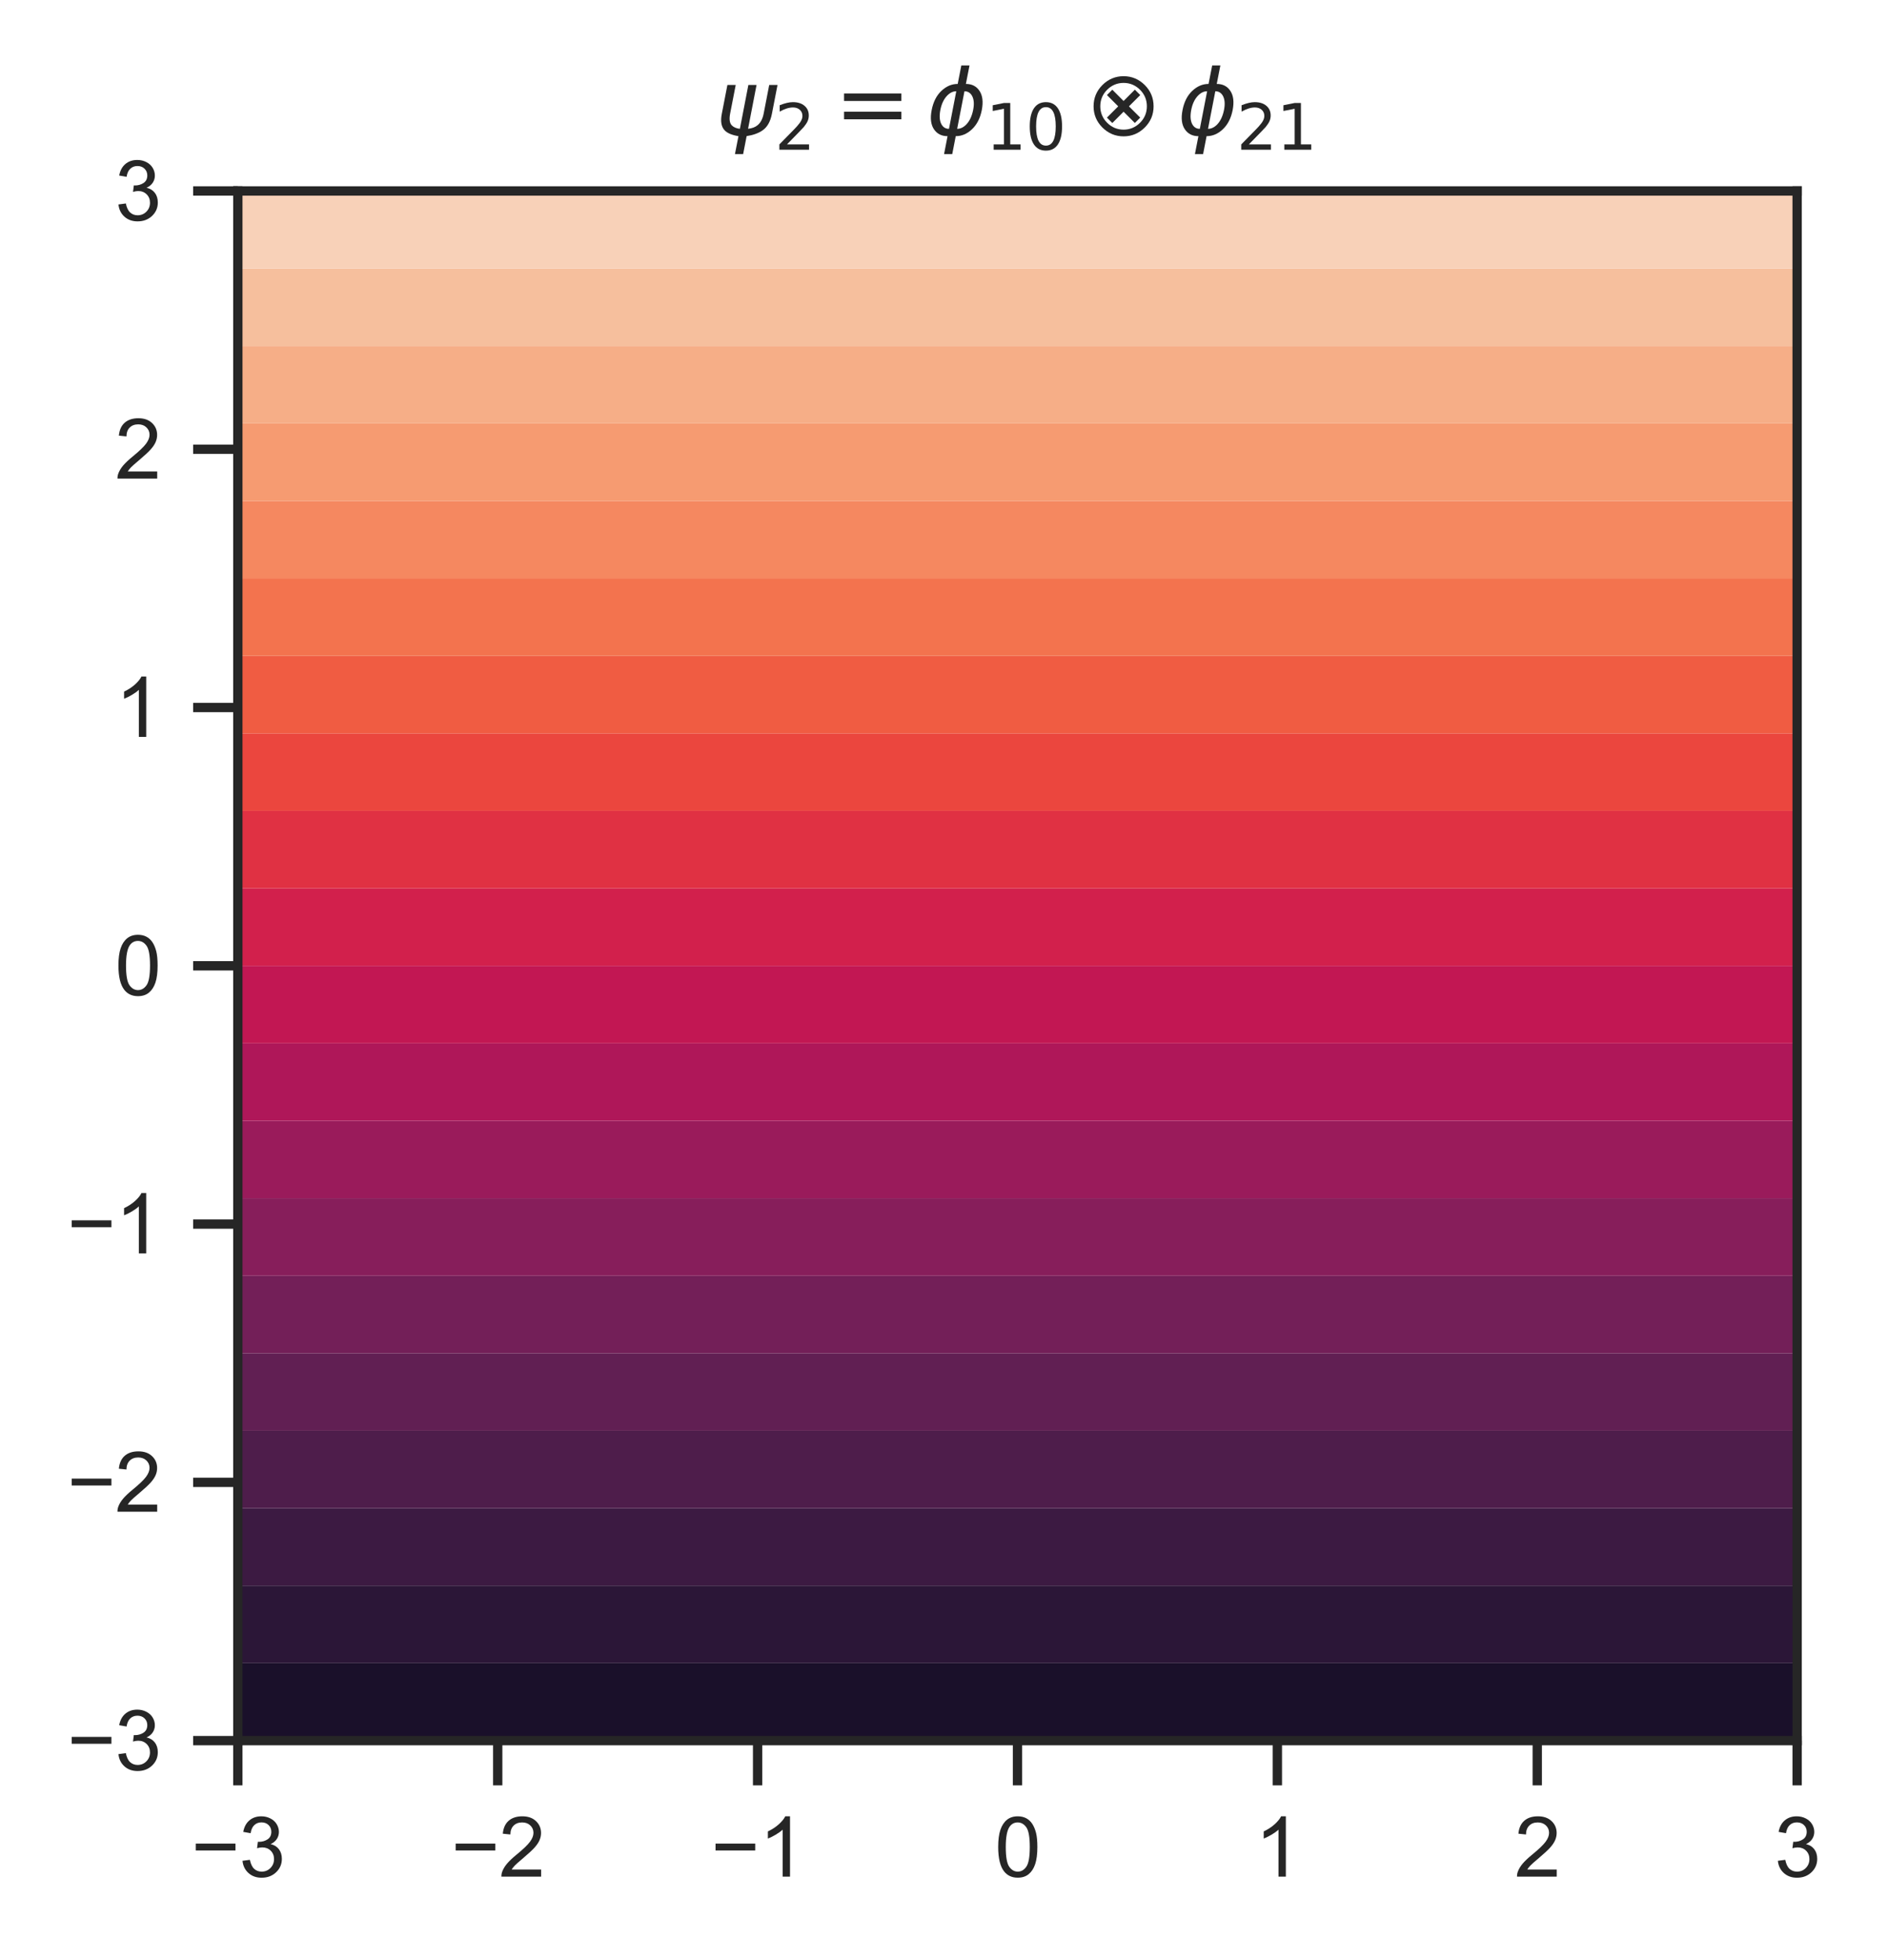 <?xml version="1.0" encoding="utf-8" standalone="no"?>
<!DOCTYPE svg PUBLIC "-//W3C//DTD SVG 1.1//EN"
  "http://www.w3.org/Graphics/SVG/1.1/DTD/svg11.dtd">
<svg xmlns:xlink="http://www.w3.org/1999/xlink" width="202.58pt" height="210.364pt" viewBox="0 0 202.58 210.364" xmlns="http://www.w3.org/2000/svg" version="1.1">
 <defs>
  <style type="text/css">*{stroke-linejoin: round; stroke-linecap: butt}</style>
 </defs>
 <g id="figure_1">
  <g id="patch_1">
   <path d="M 0 210.364 
L 202.58 210.364 
L 202.58 0 
L 0 0 
z
" style="fill: #ffffff"/>
  </g>
  <g id="axes_1">
   <g id="patch_2">
    <path d="M 25.533 186.816 
L 192.933 186.816 
L 192.933 20.496 
L 25.533 20.496 
z
" style="fill: #ffffff"/>
   </g>
   <g id="matplotlib.axis_1">
    <g id="xtick_1">
     <g id="line2d_1">
      <defs>
       <path id="mb643b09b7c" d="M 0 0 
L 0 4.8 
" style="stroke: #262626"/>
      </defs>
      <g>
       <use xlink:href="#mb643b09b7c" x="25.533" y="186.816" style="fill: #262626; stroke: #262626"/>
      </g>
     </g>
     <g id="text_1">
      <!-- −3 -->
      <g style="fill: #262626" transform="translate(20.517 201.415) scale(0.088 -0.088)">
       <defs>
        <path id="ArialMT-2212" d="M 3381 1997 
L 356 1997 
L 356 2522 
L 3381 2522 
L 3381 1997 
z
" transform="scale(0.016)"/>
        <path id="ArialMT-33" d="M 269 1209 
L 831 1284 
Q 928 806 1161 595 
Q 1394 384 1728 384 
Q 2125 384 2398 659 
Q 2672 934 2672 1341 
Q 2672 1728 2419 1979 
Q 2166 2231 1775 2231 
Q 1616 2231 1378 2169 
L 1441 2663 
Q 1497 2656 1531 2656 
Q 1891 2656 2178 2843 
Q 2466 3031 2466 3422 
Q 2466 3731 2256 3934 
Q 2047 4138 1716 4138 
Q 1388 4138 1169 3931 
Q 950 3725 888 3313 
L 325 3413 
Q 428 3978 793 4289 
Q 1159 4600 1703 4600 
Q 2078 4600 2393 4439 
Q 2709 4278 2876 4000 
Q 3044 3722 3044 3409 
Q 3044 3113 2884 2869 
Q 2725 2625 2413 2481 
Q 2819 2388 3044 2092 
Q 3269 1797 3269 1353 
Q 3269 753 2831 336 
Q 2394 -81 1725 -81 
Q 1122 -81 723 278 
Q 325 638 269 1209 
z
" transform="scale(0.016)"/>
       </defs>
       <use xlink:href="#ArialMT-2212"/>
       <use xlink:href="#ArialMT-33" x="58.398"/>
      </g>
     </g>
    </g>
    <g id="xtick_2">
     <g id="line2d_2">
      <g>
       <use xlink:href="#mb643b09b7c" x="53.433" y="186.816" style="fill: #262626; stroke: #262626"/>
      </g>
     </g>
     <g id="text_2">
      <!-- −2 -->
      <g style="fill: #262626" transform="translate(48.417 201.415) scale(0.088 -0.088)">
       <defs>
        <path id="ArialMT-32" d="M 3222 541 
L 3222 0 
L 194 0 
Q 188 203 259 391 
Q 375 700 629 1000 
Q 884 1300 1366 1694 
Q 2113 2306 2375 2664 
Q 2638 3022 2638 3341 
Q 2638 3675 2398 3904 
Q 2159 4134 1775 4134 
Q 1369 4134 1125 3890 
Q 881 3647 878 3216 
L 300 3275 
Q 359 3922 746 4261 
Q 1134 4600 1788 4600 
Q 2447 4600 2831 4234 
Q 3216 3869 3216 3328 
Q 3216 3053 3103 2787 
Q 2991 2522 2730 2228 
Q 2469 1934 1863 1422 
Q 1356 997 1212 845 
Q 1069 694 975 541 
L 3222 541 
z
" transform="scale(0.016)"/>
       </defs>
       <use xlink:href="#ArialMT-2212"/>
       <use xlink:href="#ArialMT-32" x="58.398"/>
      </g>
     </g>
    </g>
    <g id="xtick_3">
     <g id="line2d_3">
      <g>
       <use xlink:href="#mb643b09b7c" x="81.333" y="186.816" style="fill: #262626; stroke: #262626"/>
      </g>
     </g>
     <g id="text_3">
      <!-- −1 -->
      <g style="fill: #262626" transform="translate(76.317 201.415) scale(0.088 -0.088)">
       <defs>
        <path id="ArialMT-31" d="M 2384 0 
L 1822 0 
L 1822 3584 
Q 1619 3391 1289 3197 
Q 959 3003 697 2906 
L 697 3450 
Q 1169 3672 1522 3987 
Q 1875 4303 2022 4600 
L 2384 4600 
L 2384 0 
z
" transform="scale(0.016)"/>
       </defs>
       <use xlink:href="#ArialMT-2212"/>
       <use xlink:href="#ArialMT-31" x="58.398"/>
      </g>
     </g>
    </g>
    <g id="xtick_4">
     <g id="line2d_4">
      <g>
       <use xlink:href="#mb643b09b7c" x="109.233" y="186.816" style="fill: #262626; stroke: #262626"/>
      </g>
     </g>
     <g id="text_4">
      <!-- 0 -->
      <g style="fill: #262626" transform="translate(106.787 201.415) scale(0.088 -0.088)">
       <defs>
        <path id="ArialMT-30" d="M 266 2259 
Q 266 3072 433 3567 
Q 600 4063 929 4331 
Q 1259 4600 1759 4600 
Q 2128 4600 2406 4451 
Q 2684 4303 2865 4023 
Q 3047 3744 3150 3342 
Q 3253 2941 3253 2259 
Q 3253 1453 3087 958 
Q 2922 463 2592 192 
Q 2263 -78 1759 -78 
Q 1097 -78 719 397 
Q 266 969 266 2259 
z
M 844 2259 
Q 844 1131 1108 757 
Q 1372 384 1759 384 
Q 2147 384 2411 759 
Q 2675 1134 2675 2259 
Q 2675 3391 2411 3762 
Q 2147 4134 1753 4134 
Q 1366 4134 1134 3806 
Q 844 3388 844 2259 
z
" transform="scale(0.016)"/>
       </defs>
       <use xlink:href="#ArialMT-30"/>
      </g>
     </g>
    </g>
    <g id="xtick_5">
     <g id="line2d_5">
      <g>
       <use xlink:href="#mb643b09b7c" x="137.133" y="186.816" style="fill: #262626; stroke: #262626"/>
      </g>
     </g>
     <g id="text_5">
      <!-- 1 -->
      <g style="fill: #262626" transform="translate(134.687 201.415) scale(0.088 -0.088)">
       <use xlink:href="#ArialMT-31"/>
      </g>
     </g>
    </g>
    <g id="xtick_6">
     <g id="line2d_6">
      <g>
       <use xlink:href="#mb643b09b7c" x="165.033" y="186.816" style="fill: #262626; stroke: #262626"/>
      </g>
     </g>
     <g id="text_6">
      <!-- 2 -->
      <g style="fill: #262626" transform="translate(162.587 201.415) scale(0.088 -0.088)">
       <use xlink:href="#ArialMT-32"/>
      </g>
     </g>
    </g>
    <g id="xtick_7">
     <g id="line2d_7">
      <g>
       <use xlink:href="#mb643b09b7c" x="192.933" y="186.816" style="fill: #262626; stroke: #262626"/>
      </g>
     </g>
     <g id="text_7">
      <!-- 3 -->
      <g style="fill: #262626" transform="translate(190.487 201.415) scale(0.088 -0.088)">
       <use xlink:href="#ArialMT-33"/>
      </g>
     </g>
    </g>
   </g>
   <g id="matplotlib.axis_2">
    <g id="ytick_1">
     <g id="line2d_8">
      <defs>
       <path id="m24210c4ff5" d="M 0 0 
L -4.8 0 
" style="stroke: #262626"/>
      </defs>
      <g>
       <use xlink:href="#m24210c4ff5" x="25.533" y="186.816" style="fill: #262626; stroke: #262626"/>
      </g>
     </g>
     <g id="text_8">
      <!-- −3 -->
      <g style="fill: #262626" transform="translate(7.2 189.965) scale(0.088 -0.088)">
       <use xlink:href="#ArialMT-2212"/>
       <use xlink:href="#ArialMT-33" x="58.398"/>
      </g>
     </g>
    </g>
    <g id="ytick_2">
     <g id="line2d_9">
      <g>
       <use xlink:href="#m24210c4ff5" x="25.533" y="159.096" style="fill: #262626; stroke: #262626"/>
      </g>
     </g>
     <g id="text_9">
      <!-- −2 -->
      <g style="fill: #262626" transform="translate(7.2 162.245) scale(0.088 -0.088)">
       <use xlink:href="#ArialMT-2212"/>
       <use xlink:href="#ArialMT-32" x="58.398"/>
      </g>
     </g>
    </g>
    <g id="ytick_3">
     <g id="line2d_10">
      <g>
       <use xlink:href="#m24210c4ff5" x="25.533" y="131.376" style="fill: #262626; stroke: #262626"/>
      </g>
     </g>
     <g id="text_10">
      <!-- −1 -->
      <g style="fill: #262626" transform="translate(7.2 134.525) scale(0.088 -0.088)">
       <use xlink:href="#ArialMT-2212"/>
       <use xlink:href="#ArialMT-31" x="58.398"/>
      </g>
     </g>
    </g>
    <g id="ytick_4">
     <g id="line2d_11">
      <g>
       <use xlink:href="#m24210c4ff5" x="25.533" y="103.656" style="fill: #262626; stroke: #262626"/>
      </g>
     </g>
     <g id="text_11">
      <!-- 0 -->
      <g style="fill: #262626" transform="translate(12.34 106.805) scale(0.088 -0.088)">
       <use xlink:href="#ArialMT-30"/>
      </g>
     </g>
    </g>
    <g id="ytick_5">
     <g id="line2d_12">
      <g>
       <use xlink:href="#m24210c4ff5" x="25.533" y="75.936" style="fill: #262626; stroke: #262626"/>
      </g>
     </g>
     <g id="text_12">
      <!-- 1 -->
      <g style="fill: #262626" transform="translate(12.34 79.085) scale(0.088 -0.088)">
       <use xlink:href="#ArialMT-31"/>
      </g>
     </g>
    </g>
    <g id="ytick_6">
     <g id="line2d_13">
      <g>
       <use xlink:href="#m24210c4ff5" x="25.533" y="48.216" style="fill: #262626; stroke: #262626"/>
      </g>
     </g>
     <g id="text_13">
      <!-- 2 -->
      <g style="fill: #262626" transform="translate(12.34 51.365) scale(0.088 -0.088)">
       <use xlink:href="#ArialMT-32"/>
      </g>
     </g>
    </g>
    <g id="ytick_7">
     <g id="line2d_14">
      <g>
       <use xlink:href="#m24210c4ff5" x="25.533" y="20.496" style="fill: #262626; stroke: #262626"/>
      </g>
     </g>
     <g id="text_14">
      <!-- 3 -->
      <g style="fill: #262626" transform="translate(12.34 23.645) scale(0.088 -0.088)">
       <use xlink:href="#ArialMT-33"/>
      </g>
     </g>
    </g>
   </g>
   <g id="QuadContourSet_1">
    <path d="M 27.224 186.816 
L 28.915 186.816 
L 30.606 186.816 
L 32.297 186.816 
L 33.988 186.816 
L 35.679 186.816 
L 37.37 186.816 
L 39.061 186.816 
L 40.752 186.816 
L 42.442 186.816 
L 44.133 186.816 
L 45.824 186.816 
L 47.515 186.816 
L 49.206 186.816 
L 50.897 186.816 
L 52.588 186.816 
L 54.279 186.816 
L 55.97 186.816 
L 57.661 186.816 
L 59.352 186.816 
L 61.042 186.816 
L 62.733 186.816 
L 64.424 186.816 
L 66.115 186.816 
L 67.806 186.816 
L 69.497 186.816 
L 71.188 186.816 
L 72.879 186.816 
L 74.57 186.816 
L 76.261 186.816 
L 77.952 186.816 
L 79.642 186.816 
L 81.333 186.816 
L 83.024 186.816 
L 84.715 186.816 
L 86.406 186.816 
L 88.097 186.816 
L 89.788 186.816 
L 91.479 186.816 
L 93.17 186.816 
L 94.861 186.816 
L 96.552 186.816 
L 98.242 186.816 
L 99.933 186.816 
L 101.624 186.816 
L 103.315 186.816 
L 105.006 186.816 
L 106.697 186.816 
L 108.388 186.816 
L 110.079 186.816 
L 111.77 186.816 
L 113.461 186.816 
L 115.152 186.816 
L 116.842 186.816 
L 118.533 186.816 
L 120.224 186.816 
L 121.915 186.816 
L 123.606 186.816 
L 125.297 186.816 
L 126.988 186.816 
L 128.679 186.816 
L 130.37 186.816 
L 132.061 186.816 
L 133.752 186.816 
L 135.442 186.816 
L 137.133 186.816 
L 138.824 186.816 
L 140.515 186.816 
L 142.206 186.816 
L 143.897 186.816 
L 145.588 186.816 
L 147.279 186.816 
L 148.97 186.816 
L 150.661 186.816 
L 152.352 186.816 
L 154.042 186.816 
L 155.733 186.816 
L 157.424 186.816 
L 159.115 186.816 
L 160.806 186.816 
L 162.497 186.816 
L 164.188 186.816 
L 165.879 186.816 
L 167.57 186.816 
L 169.261 186.816 
L 170.952 186.816 
L 172.642 186.816 
L 174.333 186.816 
L 176.024 186.816 
L 177.715 186.816 
L 179.406 186.816 
L 181.097 186.816 
L 182.788 186.816 
L 184.479 186.816 
L 186.17 186.816 
L 187.861 186.816 
L 189.552 186.816 
L 191.242 186.816 
L 192.933 186.816 
L 192.933 186.816 
L 191.242 186.816 
L 189.552 186.816 
L 187.861 186.816 
L 186.17 186.816 
L 184.479 186.816 
L 182.788 186.816 
L 181.097 186.816 
L 179.406 186.816 
L 177.715 186.816 
L 176.024 186.816 
L 174.333 186.816 
L 172.642 186.816 
L 170.952 186.816 
L 169.261 186.816 
L 167.57 186.816 
L 165.879 186.816 
L 164.188 186.816 
L 162.497 186.816 
L 160.806 186.816 
L 159.115 186.816 
L 157.424 186.816 
L 155.733 186.816 
L 154.042 186.816 
L 152.352 186.816 
L 150.661 186.816 
L 148.97 186.816 
L 147.279 186.816 
L 145.588 186.816 
L 143.897 186.816 
L 142.206 186.816 
L 140.515 186.816 
L 138.824 186.816 
L 137.133 186.816 
L 135.442 186.816 
L 133.752 186.816 
L 132.061 186.816 
L 130.37 186.816 
L 128.679 186.816 
L 126.988 186.816 
L 125.297 186.816 
L 123.606 186.816 
L 121.915 186.816 
L 120.224 186.816 
L 118.533 186.816 
L 116.842 186.816 
L 115.152 186.816 
L 113.461 186.816 
L 111.77 186.816 
L 110.079 186.816 
L 108.388 186.816 
L 106.697 186.816 
L 105.006 186.816 
L 103.315 186.816 
L 101.624 186.816 
L 99.933 186.816 
L 98.242 186.816 
L 96.552 186.816 
L 94.861 186.816 
L 93.17 186.816 
L 91.479 186.816 
L 89.788 186.816 
L 88.097 186.816 
L 86.406 186.816 
L 84.715 186.816 
L 83.024 186.816 
L 81.333 186.816 
L 79.642 186.816 
L 77.952 186.816 
L 76.261 186.816 
L 74.57 186.816 
L 72.879 186.816 
L 71.188 186.816 
L 69.497 186.816 
L 67.806 186.816 
L 66.115 186.816 
L 64.424 186.816 
L 62.733 186.816 
L 61.042 186.816 
L 59.352 186.816 
L 57.661 186.816 
L 55.97 186.816 
L 54.279 186.816 
L 52.588 186.816 
L 50.897 186.816 
L 49.206 186.816 
L 47.515 186.816 
L 45.824 186.816 
L 44.133 186.816 
L 42.442 186.816 
L 40.752 186.816 
L 39.061 186.816 
L 37.37 186.816 
L 35.679 186.816 
L 33.988 186.816 
L 32.297 186.816 
L 30.606 186.816 
L 28.915 186.816 
L 27.224 186.816 
L 25.533 186.816 
L 25.533 186.816 
z
" clip-path="url(#p5886ace911)" style="fill: #08081e"/>
    <path d="M 27.224 186.816 
L 28.915 186.816 
L 30.606 186.816 
L 32.297 186.816 
L 33.988 186.816 
L 35.679 186.816 
L 37.37 186.816 
L 39.061 186.816 
L 40.752 186.816 
L 42.442 186.816 
L 44.133 186.816 
L 45.824 186.816 
L 47.515 186.816 
L 49.206 186.816 
L 50.897 186.816 
L 52.588 186.816 
L 54.279 186.816 
L 55.97 186.816 
L 57.661 186.816 
L 59.352 186.816 
L 61.042 186.816 
L 62.733 186.816 
L 64.424 186.816 
L 66.115 186.816 
L 67.806 186.816 
L 69.497 186.816 
L 71.188 186.816 
L 72.879 186.816 
L 74.57 186.816 
L 76.261 186.816 
L 77.952 186.816 
L 79.642 186.816 
L 81.333 186.816 
L 83.024 186.816 
L 84.715 186.816 
L 86.406 186.816 
L 88.097 186.816 
L 89.788 186.816 
L 91.479 186.816 
L 93.17 186.816 
L 94.861 186.816 
L 96.552 186.816 
L 98.242 186.816 
L 99.933 186.816 
L 101.624 186.816 
L 103.315 186.816 
L 105.006 186.816 
L 106.697 186.816 
L 108.388 186.816 
L 110.079 186.816 
L 111.77 186.816 
L 113.461 186.816 
L 115.152 186.816 
L 116.842 186.816 
L 118.533 186.816 
L 120.224 186.816 
L 121.915 186.816 
L 123.606 186.816 
L 125.297 186.816 
L 126.988 186.816 
L 128.679 186.816 
L 130.37 186.816 
L 132.061 186.816 
L 133.752 186.816 
L 135.442 186.816 
L 137.133 186.816 
L 138.824 186.816 
L 140.515 186.816 
L 142.206 186.816 
L 143.897 186.816 
L 145.588 186.816 
L 147.279 186.816 
L 148.97 186.816 
L 150.661 186.816 
L 152.352 186.816 
L 154.042 186.816 
L 155.733 186.816 
L 157.424 186.816 
L 159.115 186.816 
L 160.806 186.816 
L 162.497 186.816 
L 164.188 186.816 
L 165.879 186.816 
L 167.57 186.816 
L 169.261 186.816 
L 170.952 186.816 
L 172.642 186.816 
L 174.333 186.816 
L 176.024 186.816 
L 177.715 186.816 
L 179.406 186.816 
L 181.097 186.816 
L 182.788 186.816 
L 184.479 186.816 
L 186.17 186.816 
L 187.861 186.816 
L 189.552 186.816 
L 191.242 186.816 
L 192.933 186.816 
L 192.933 185.136 
L 192.933 183.456 
L 192.933 181.776 
L 192.933 180.096 
L 192.933 178.5 
L 191.242 178.5 
L 189.552 178.5 
L 187.861 178.5 
L 186.17 178.5 
L 184.479 178.5 
L 182.788 178.5 
L 181.097 178.5 
L 179.406 178.5 
L 177.715 178.5 
L 176.024 178.5 
L 174.333 178.5 
L 172.642 178.5 
L 170.952 178.5 
L 169.261 178.5 
L 167.57 178.5 
L 165.879 178.5 
L 164.188 178.5 
L 162.497 178.5 
L 160.806 178.5 
L 159.115 178.5 
L 157.424 178.5 
L 155.733 178.5 
L 154.042 178.5 
L 152.352 178.5 
L 150.661 178.5 
L 148.97 178.5 
L 147.279 178.5 
L 145.588 178.5 
L 143.897 178.5 
L 142.206 178.5 
L 140.515 178.5 
L 138.824 178.5 
L 137.133 178.5 
L 135.442 178.5 
L 133.752 178.5 
L 132.061 178.5 
L 130.37 178.5 
L 128.679 178.5 
L 126.988 178.5 
L 125.297 178.5 
L 123.606 178.5 
L 121.915 178.5 
L 120.224 178.5 
L 118.533 178.5 
L 116.842 178.5 
L 115.152 178.5 
L 113.461 178.5 
L 111.77 178.5 
L 110.079 178.5 
L 108.388 178.5 
L 106.697 178.5 
L 105.006 178.5 
L 103.315 178.5 
L 101.624 178.5 
L 99.933 178.5 
L 98.242 178.5 
L 96.552 178.5 
L 94.861 178.5 
L 93.17 178.5 
L 91.479 178.5 
L 89.788 178.5 
L 88.097 178.5 
L 86.406 178.5 
L 84.715 178.5 
L 83.024 178.5 
L 81.333 178.5 
L 79.642 178.5 
L 77.952 178.5 
L 76.261 178.5 
L 74.57 178.5 
L 72.879 178.5 
L 71.188 178.5 
L 69.497 178.5 
L 67.806 178.5 
L 66.115 178.5 
L 64.424 178.5 
L 62.733 178.5 
L 61.042 178.5 
L 59.352 178.5 
L 57.661 178.5 
L 55.97 178.5 
L 54.279 178.5 
L 52.588 178.5 
L 50.897 178.5 
L 49.206 178.5 
L 47.515 178.5 
L 45.824 178.5 
L 44.133 178.5 
L 42.442 178.5 
L 40.752 178.5 
L 39.061 178.5 
L 37.37 178.5 
L 35.679 178.5 
L 33.988 178.5 
L 32.297 178.5 
L 30.606 178.5 
L 28.915 178.5 
L 27.224 178.5 
L 25.533 178.5 
L 25.533 180.096 
L 25.533 181.776 
L 25.533 183.456 
L 25.533 185.136 
L 25.533 186.816 
z
" clip-path="url(#p5886ace911)" style="fill: #1a102a"/>
    <path d="M 27.224 178.5 
L 28.915 178.5 
L 30.606 178.5 
L 32.297 178.5 
L 33.988 178.5 
L 35.679 178.5 
L 37.37 178.5 
L 39.061 178.5 
L 40.752 178.5 
L 42.442 178.5 
L 44.133 178.5 
L 45.824 178.5 
L 47.515 178.5 
L 49.206 178.5 
L 50.897 178.5 
L 52.588 178.5 
L 54.279 178.5 
L 55.97 178.5 
L 57.661 178.5 
L 59.352 178.5 
L 61.042 178.5 
L 62.733 178.5 
L 64.424 178.5 
L 66.115 178.5 
L 67.806 178.5 
L 69.497 178.5 
L 71.188 178.5 
L 72.879 178.5 
L 74.57 178.5 
L 76.261 178.5 
L 77.952 178.5 
L 79.642 178.5 
L 81.333 178.5 
L 83.024 178.5 
L 84.715 178.5 
L 86.406 178.5 
L 88.097 178.5 
L 89.788 178.5 
L 91.479 178.5 
L 93.17 178.5 
L 94.861 178.5 
L 96.552 178.5 
L 98.242 178.5 
L 99.933 178.5 
L 101.624 178.5 
L 103.315 178.5 
L 105.006 178.5 
L 106.697 178.5 
L 108.388 178.5 
L 110.079 178.5 
L 111.77 178.5 
L 113.461 178.5 
L 115.152 178.5 
L 116.842 178.5 
L 118.533 178.5 
L 120.224 178.5 
L 121.915 178.5 
L 123.606 178.5 
L 125.297 178.5 
L 126.988 178.5 
L 128.679 178.5 
L 130.37 178.5 
L 132.061 178.5 
L 133.752 178.5 
L 135.442 178.5 
L 137.133 178.5 
L 138.824 178.5 
L 140.515 178.5 
L 142.206 178.5 
L 143.897 178.5 
L 145.588 178.5 
L 147.279 178.5 
L 148.97 178.5 
L 150.661 178.5 
L 152.352 178.5 
L 154.042 178.5 
L 155.733 178.5 
L 157.424 178.5 
L 159.115 178.5 
L 160.806 178.5 
L 162.497 178.5 
L 164.188 178.5 
L 165.879 178.5 
L 167.57 178.5 
L 169.261 178.5 
L 170.952 178.5 
L 172.642 178.5 
L 174.333 178.5 
L 176.024 178.5 
L 177.715 178.5 
L 179.406 178.5 
L 181.097 178.5 
L 182.788 178.5 
L 184.479 178.5 
L 186.17 178.5 
L 187.861 178.5 
L 189.552 178.5 
L 191.242 178.5 
L 192.933 178.5 
L 192.933 178.416 
L 192.933 176.736 
L 192.933 175.056 
L 192.933 173.376 
L 192.933 171.696 
L 192.933 170.184 
L 191.242 170.184 
L 189.552 170.184 
L 187.861 170.184 
L 186.17 170.184 
L 184.479 170.184 
L 182.788 170.184 
L 181.097 170.184 
L 179.406 170.184 
L 177.715 170.184 
L 176.024 170.184 
L 174.333 170.184 
L 172.642 170.184 
L 170.952 170.184 
L 169.261 170.184 
L 167.57 170.184 
L 165.879 170.184 
L 164.188 170.184 
L 162.497 170.184 
L 160.806 170.184 
L 159.115 170.184 
L 157.424 170.184 
L 155.733 170.184 
L 154.042 170.184 
L 152.352 170.184 
L 150.661 170.184 
L 148.97 170.184 
L 147.279 170.184 
L 145.588 170.184 
L 143.897 170.184 
L 142.206 170.184 
L 140.515 170.184 
L 138.824 170.184 
L 137.133 170.184 
L 135.442 170.184 
L 133.752 170.184 
L 132.061 170.184 
L 130.37 170.184 
L 128.679 170.184 
L 126.988 170.184 
L 125.297 170.184 
L 123.606 170.184 
L 121.915 170.184 
L 120.224 170.184 
L 118.533 170.184 
L 116.842 170.184 
L 115.152 170.184 
L 113.461 170.184 
L 111.77 170.184 
L 110.079 170.184 
L 108.388 170.184 
L 106.697 170.184 
L 105.006 170.184 
L 103.315 170.184 
L 101.624 170.184 
L 99.933 170.184 
L 98.242 170.184 
L 96.552 170.184 
L 94.861 170.184 
L 93.17 170.184 
L 91.479 170.184 
L 89.788 170.184 
L 88.097 170.184 
L 86.406 170.184 
L 84.715 170.184 
L 83.024 170.184 
L 81.333 170.184 
L 79.642 170.184 
L 77.952 170.184 
L 76.261 170.184 
L 74.57 170.184 
L 72.879 170.184 
L 71.188 170.184 
L 69.497 170.184 
L 67.806 170.184 
L 66.115 170.184 
L 64.424 170.184 
L 62.733 170.184 
L 61.042 170.184 
L 59.352 170.184 
L 57.661 170.184 
L 55.97 170.184 
L 54.279 170.184 
L 52.588 170.184 
L 50.897 170.184 
L 49.206 170.184 
L 47.515 170.184 
L 45.824 170.184 
L 44.133 170.184 
L 42.442 170.184 
L 40.752 170.184 
L 39.061 170.184 
L 37.37 170.184 
L 35.679 170.184 
L 33.988 170.184 
L 32.297 170.184 
L 30.606 170.184 
L 28.915 170.184 
L 27.224 170.184 
L 25.533 170.184 
L 25.533 171.696 
L 25.533 173.376 
L 25.533 175.056 
L 25.533 176.736 
L 25.533 178.416 
L 25.533 178.5 
z
" clip-path="url(#p5886ace911)" style="fill: #2b1637"/>
    <path d="M 27.224 170.184 
L 28.915 170.184 
L 30.606 170.184 
L 32.297 170.184 
L 33.988 170.184 
L 35.679 170.184 
L 37.37 170.184 
L 39.061 170.184 
L 40.752 170.184 
L 42.442 170.184 
L 44.133 170.184 
L 45.824 170.184 
L 47.515 170.184 
L 49.206 170.184 
L 50.897 170.184 
L 52.588 170.184 
L 54.279 170.184 
L 55.97 170.184 
L 57.661 170.184 
L 59.352 170.184 
L 61.042 170.184 
L 62.733 170.184 
L 64.424 170.184 
L 66.115 170.184 
L 67.806 170.184 
L 69.497 170.184 
L 71.188 170.184 
L 72.879 170.184 
L 74.57 170.184 
L 76.261 170.184 
L 77.952 170.184 
L 79.642 170.184 
L 81.333 170.184 
L 83.024 170.184 
L 84.715 170.184 
L 86.406 170.184 
L 88.097 170.184 
L 89.788 170.184 
L 91.479 170.184 
L 93.17 170.184 
L 94.861 170.184 
L 96.552 170.184 
L 98.242 170.184 
L 99.933 170.184 
L 101.624 170.184 
L 103.315 170.184 
L 105.006 170.184 
L 106.697 170.184 
L 108.388 170.184 
L 110.079 170.184 
L 111.77 170.184 
L 113.461 170.184 
L 115.152 170.184 
L 116.842 170.184 
L 118.533 170.184 
L 120.224 170.184 
L 121.915 170.184 
L 123.606 170.184 
L 125.297 170.184 
L 126.988 170.184 
L 128.679 170.184 
L 130.37 170.184 
L 132.061 170.184 
L 133.752 170.184 
L 135.442 170.184 
L 137.133 170.184 
L 138.824 170.184 
L 140.515 170.184 
L 142.206 170.184 
L 143.897 170.184 
L 145.588 170.184 
L 147.279 170.184 
L 148.97 170.184 
L 150.661 170.184 
L 152.352 170.184 
L 154.042 170.184 
L 155.733 170.184 
L 157.424 170.184 
L 159.115 170.184 
L 160.806 170.184 
L 162.497 170.184 
L 164.188 170.184 
L 165.879 170.184 
L 167.57 170.184 
L 169.261 170.184 
L 170.952 170.184 
L 172.642 170.184 
L 174.333 170.184 
L 176.024 170.184 
L 177.715 170.184 
L 179.406 170.184 
L 181.097 170.184 
L 182.788 170.184 
L 184.479 170.184 
L 186.17 170.184 
L 187.861 170.184 
L 189.552 170.184 
L 191.242 170.184 
L 192.933 170.184 
L 192.933 170.016 
L 192.933 168.336 
L 192.933 166.656 
L 192.933 164.976 
L 192.933 163.296 
L 192.933 161.868 
L 191.242 161.868 
L 189.552 161.868 
L 187.861 161.868 
L 186.17 161.868 
L 184.479 161.868 
L 182.788 161.868 
L 181.097 161.868 
L 179.406 161.868 
L 177.715 161.868 
L 176.024 161.868 
L 174.333 161.868 
L 172.642 161.868 
L 170.952 161.868 
L 169.261 161.868 
L 167.57 161.868 
L 165.879 161.868 
L 164.188 161.868 
L 162.497 161.868 
L 160.806 161.868 
L 159.115 161.868 
L 157.424 161.868 
L 155.733 161.868 
L 154.042 161.868 
L 152.352 161.868 
L 150.661 161.868 
L 148.97 161.868 
L 147.279 161.868 
L 145.588 161.868 
L 143.897 161.868 
L 142.206 161.868 
L 140.515 161.868 
L 138.824 161.868 
L 137.133 161.868 
L 135.442 161.868 
L 133.752 161.868 
L 132.061 161.868 
L 130.37 161.868 
L 128.679 161.868 
L 126.988 161.868 
L 125.297 161.868 
L 123.606 161.868 
L 121.915 161.868 
L 120.224 161.868 
L 118.533 161.868 
L 116.842 161.868 
L 115.152 161.868 
L 113.461 161.868 
L 111.77 161.868 
L 110.079 161.868 
L 108.388 161.868 
L 106.697 161.868 
L 105.006 161.868 
L 103.315 161.868 
L 101.624 161.868 
L 99.933 161.868 
L 98.242 161.868 
L 96.552 161.868 
L 94.861 161.868 
L 93.17 161.868 
L 91.479 161.868 
L 89.788 161.868 
L 88.097 161.868 
L 86.406 161.868 
L 84.715 161.868 
L 83.024 161.868 
L 81.333 161.868 
L 79.642 161.868 
L 77.952 161.868 
L 76.261 161.868 
L 74.57 161.868 
L 72.879 161.868 
L 71.188 161.868 
L 69.497 161.868 
L 67.806 161.868 
L 66.115 161.868 
L 64.424 161.868 
L 62.733 161.868 
L 61.042 161.868 
L 59.352 161.868 
L 57.661 161.868 
L 55.97 161.868 
L 54.279 161.868 
L 52.588 161.868 
L 50.897 161.868 
L 49.206 161.868 
L 47.515 161.868 
L 45.824 161.868 
L 44.133 161.868 
L 42.442 161.868 
L 40.752 161.868 
L 39.061 161.868 
L 37.37 161.868 
L 35.679 161.868 
L 33.988 161.868 
L 32.297 161.868 
L 30.606 161.868 
L 28.915 161.868 
L 27.224 161.868 
L 25.533 161.868 
L 25.533 163.296 
L 25.533 164.976 
L 25.533 166.656 
L 25.533 168.336 
L 25.533 170.016 
L 25.533 170.184 
z
" clip-path="url(#p5886ace911)" style="fill: #3c1a42"/>
    <path d="M 27.224 161.868 
L 28.915 161.868 
L 30.606 161.868 
L 32.297 161.868 
L 33.988 161.868 
L 35.679 161.868 
L 37.37 161.868 
L 39.061 161.868 
L 40.752 161.868 
L 42.442 161.868 
L 44.133 161.868 
L 45.824 161.868 
L 47.515 161.868 
L 49.206 161.868 
L 50.897 161.868 
L 52.588 161.868 
L 54.279 161.868 
L 55.97 161.868 
L 57.661 161.868 
L 59.352 161.868 
L 61.042 161.868 
L 62.733 161.868 
L 64.424 161.868 
L 66.115 161.868 
L 67.806 161.868 
L 69.497 161.868 
L 71.188 161.868 
L 72.879 161.868 
L 74.57 161.868 
L 76.261 161.868 
L 77.952 161.868 
L 79.642 161.868 
L 81.333 161.868 
L 83.024 161.868 
L 84.715 161.868 
L 86.406 161.868 
L 88.097 161.868 
L 89.788 161.868 
L 91.479 161.868 
L 93.17 161.868 
L 94.861 161.868 
L 96.552 161.868 
L 98.242 161.868 
L 99.933 161.868 
L 101.624 161.868 
L 103.315 161.868 
L 105.006 161.868 
L 106.697 161.868 
L 108.388 161.868 
L 110.079 161.868 
L 111.77 161.868 
L 113.461 161.868 
L 115.152 161.868 
L 116.842 161.868 
L 118.533 161.868 
L 120.224 161.868 
L 121.915 161.868 
L 123.606 161.868 
L 125.297 161.868 
L 126.988 161.868 
L 128.679 161.868 
L 130.37 161.868 
L 132.061 161.868 
L 133.752 161.868 
L 135.442 161.868 
L 137.133 161.868 
L 138.824 161.868 
L 140.515 161.868 
L 142.206 161.868 
L 143.897 161.868 
L 145.588 161.868 
L 147.279 161.868 
L 148.97 161.868 
L 150.661 161.868 
L 152.352 161.868 
L 154.042 161.868 
L 155.733 161.868 
L 157.424 161.868 
L 159.115 161.868 
L 160.806 161.868 
L 162.497 161.868 
L 164.188 161.868 
L 165.879 161.868 
L 167.57 161.868 
L 169.261 161.868 
L 170.952 161.868 
L 172.642 161.868 
L 174.333 161.868 
L 176.024 161.868 
L 177.715 161.868 
L 179.406 161.868 
L 181.097 161.868 
L 182.788 161.868 
L 184.479 161.868 
L 186.17 161.868 
L 187.861 161.868 
L 189.552 161.868 
L 191.242 161.868 
L 192.933 161.868 
L 192.933 161.616 
L 192.933 159.936 
L 192.933 158.256 
L 192.933 156.576 
L 192.933 154.896 
L 192.933 153.552 
L 191.242 153.552 
L 189.552 153.552 
L 187.861 153.552 
L 186.17 153.552 
L 184.479 153.552 
L 182.788 153.552 
L 181.097 153.552 
L 179.406 153.552 
L 177.715 153.552 
L 176.024 153.552 
L 174.333 153.552 
L 172.642 153.552 
L 170.952 153.552 
L 169.261 153.552 
L 167.57 153.552 
L 165.879 153.552 
L 164.188 153.552 
L 162.497 153.552 
L 160.806 153.552 
L 159.115 153.552 
L 157.424 153.552 
L 155.733 153.552 
L 154.042 153.552 
L 152.352 153.552 
L 150.661 153.552 
L 148.97 153.552 
L 147.279 153.552 
L 145.588 153.552 
L 143.897 153.552 
L 142.206 153.552 
L 140.515 153.552 
L 138.824 153.552 
L 137.133 153.552 
L 135.442 153.552 
L 133.752 153.552 
L 132.061 153.552 
L 130.37 153.552 
L 128.679 153.552 
L 126.988 153.552 
L 125.297 153.552 
L 123.606 153.552 
L 121.915 153.552 
L 120.224 153.552 
L 118.533 153.552 
L 116.842 153.552 
L 115.152 153.552 
L 113.461 153.552 
L 111.77 153.552 
L 110.079 153.552 
L 108.388 153.552 
L 106.697 153.552 
L 105.006 153.552 
L 103.315 153.552 
L 101.624 153.552 
L 99.933 153.552 
L 98.242 153.552 
L 96.552 153.552 
L 94.861 153.552 
L 93.17 153.552 
L 91.479 153.552 
L 89.788 153.552 
L 88.097 153.552 
L 86.406 153.552 
L 84.715 153.552 
L 83.024 153.552 
L 81.333 153.552 
L 79.642 153.552 
L 77.952 153.552 
L 76.261 153.552 
L 74.57 153.552 
L 72.879 153.552 
L 71.188 153.552 
L 69.497 153.552 
L 67.806 153.552 
L 66.115 153.552 
L 64.424 153.552 
L 62.733 153.552 
L 61.042 153.552 
L 59.352 153.552 
L 57.661 153.552 
L 55.97 153.552 
L 54.279 153.552 
L 52.588 153.552 
L 50.897 153.552 
L 49.206 153.552 
L 47.515 153.552 
L 45.824 153.552 
L 44.133 153.552 
L 42.442 153.552 
L 40.752 153.552 
L 39.061 153.552 
L 37.37 153.552 
L 35.679 153.552 
L 33.988 153.552 
L 32.297 153.552 
L 30.606 153.552 
L 28.915 153.552 
L 27.224 153.552 
L 25.533 153.552 
L 25.533 154.896 
L 25.533 156.576 
L 25.533 158.256 
L 25.533 159.936 
L 25.533 161.616 
L 25.533 161.868 
z
" clip-path="url(#p5886ace911)" style="fill: #4e1d4b"/>
    <path d="M 27.224 153.552 
L 28.915 153.552 
L 30.606 153.552 
L 32.297 153.552 
L 33.988 153.552 
L 35.679 153.552 
L 37.37 153.552 
L 39.061 153.552 
L 40.752 153.552 
L 42.442 153.552 
L 44.133 153.552 
L 45.824 153.552 
L 47.515 153.552 
L 49.206 153.552 
L 50.897 153.552 
L 52.588 153.552 
L 54.279 153.552 
L 55.97 153.552 
L 57.661 153.552 
L 59.352 153.552 
L 61.042 153.552 
L 62.733 153.552 
L 64.424 153.552 
L 66.115 153.552 
L 67.806 153.552 
L 69.497 153.552 
L 71.188 153.552 
L 72.879 153.552 
L 74.57 153.552 
L 76.261 153.552 
L 77.952 153.552 
L 79.642 153.552 
L 81.333 153.552 
L 83.024 153.552 
L 84.715 153.552 
L 86.406 153.552 
L 88.097 153.552 
L 89.788 153.552 
L 91.479 153.552 
L 93.17 153.552 
L 94.861 153.552 
L 96.552 153.552 
L 98.242 153.552 
L 99.933 153.552 
L 101.624 153.552 
L 103.315 153.552 
L 105.006 153.552 
L 106.697 153.552 
L 108.388 153.552 
L 110.079 153.552 
L 111.77 153.552 
L 113.461 153.552 
L 115.152 153.552 
L 116.842 153.552 
L 118.533 153.552 
L 120.224 153.552 
L 121.915 153.552 
L 123.606 153.552 
L 125.297 153.552 
L 126.988 153.552 
L 128.679 153.552 
L 130.37 153.552 
L 132.061 153.552 
L 133.752 153.552 
L 135.442 153.552 
L 137.133 153.552 
L 138.824 153.552 
L 140.515 153.552 
L 142.206 153.552 
L 143.897 153.552 
L 145.588 153.552 
L 147.279 153.552 
L 148.97 153.552 
L 150.661 153.552 
L 152.352 153.552 
L 154.042 153.552 
L 155.733 153.552 
L 157.424 153.552 
L 159.115 153.552 
L 160.806 153.552 
L 162.497 153.552 
L 164.188 153.552 
L 165.879 153.552 
L 167.57 153.552 
L 169.261 153.552 
L 170.952 153.552 
L 172.642 153.552 
L 174.333 153.552 
L 176.024 153.552 
L 177.715 153.552 
L 179.406 153.552 
L 181.097 153.552 
L 182.788 153.552 
L 184.479 153.552 
L 186.17 153.552 
L 187.861 153.552 
L 189.552 153.552 
L 191.242 153.552 
L 192.933 153.552 
L 192.933 153.216 
L 192.933 151.536 
L 192.933 149.856 
L 192.933 148.176 
L 192.933 146.496 
L 192.933 145.236 
L 191.242 145.236 
L 189.552 145.236 
L 187.861 145.236 
L 186.17 145.236 
L 184.479 145.236 
L 182.788 145.236 
L 181.097 145.236 
L 179.406 145.236 
L 177.715 145.236 
L 176.024 145.236 
L 174.333 145.236 
L 172.642 145.236 
L 170.952 145.236 
L 169.261 145.236 
L 167.57 145.236 
L 165.879 145.236 
L 164.188 145.236 
L 162.497 145.236 
L 160.806 145.236 
L 159.115 145.236 
L 157.424 145.236 
L 155.733 145.236 
L 154.042 145.236 
L 152.352 145.236 
L 150.661 145.236 
L 148.97 145.236 
L 147.279 145.236 
L 145.588 145.236 
L 143.897 145.236 
L 142.206 145.236 
L 140.515 145.236 
L 138.824 145.236 
L 137.133 145.236 
L 135.442 145.236 
L 133.752 145.236 
L 132.061 145.236 
L 130.37 145.236 
L 128.679 145.236 
L 126.988 145.236 
L 125.297 145.236 
L 123.606 145.236 
L 121.915 145.236 
L 120.224 145.236 
L 118.533 145.236 
L 116.842 145.236 
L 115.152 145.236 
L 113.461 145.236 
L 111.77 145.236 
L 110.079 145.236 
L 108.388 145.236 
L 106.697 145.236 
L 105.006 145.236 
L 103.315 145.236 
L 101.624 145.236 
L 99.933 145.236 
L 98.242 145.236 
L 96.552 145.236 
L 94.861 145.236 
L 93.17 145.236 
L 91.479 145.236 
L 89.788 145.236 
L 88.097 145.236 
L 86.406 145.236 
L 84.715 145.236 
L 83.024 145.236 
L 81.333 145.236 
L 79.642 145.236 
L 77.952 145.236 
L 76.261 145.236 
L 74.57 145.236 
L 72.879 145.236 
L 71.188 145.236 
L 69.497 145.236 
L 67.806 145.236 
L 66.115 145.236 
L 64.424 145.236 
L 62.733 145.236 
L 61.042 145.236 
L 59.352 145.236 
L 57.661 145.236 
L 55.97 145.236 
L 54.279 145.236 
L 52.588 145.236 
L 50.897 145.236 
L 49.206 145.236 
L 47.515 145.236 
L 45.824 145.236 
L 44.133 145.236 
L 42.442 145.236 
L 40.752 145.236 
L 39.061 145.236 
L 37.37 145.236 
L 35.679 145.236 
L 33.988 145.236 
L 32.297 145.236 
L 30.606 145.236 
L 28.915 145.236 
L 27.224 145.236 
L 25.533 145.236 
L 25.533 146.496 
L 25.533 148.176 
L 25.533 149.856 
L 25.533 151.536 
L 25.533 153.216 
L 25.533 153.552 
z
" clip-path="url(#p5886ace911)" style="fill: #611f53"/>
    <path d="M 27.224 145.236 
L 28.915 145.236 
L 30.606 145.236 
L 32.297 145.236 
L 33.988 145.236 
L 35.679 145.236 
L 37.37 145.236 
L 39.061 145.236 
L 40.752 145.236 
L 42.442 145.236 
L 44.133 145.236 
L 45.824 145.236 
L 47.515 145.236 
L 49.206 145.236 
L 50.897 145.236 
L 52.588 145.236 
L 54.279 145.236 
L 55.97 145.236 
L 57.661 145.236 
L 59.352 145.236 
L 61.042 145.236 
L 62.733 145.236 
L 64.424 145.236 
L 66.115 145.236 
L 67.806 145.236 
L 69.497 145.236 
L 71.188 145.236 
L 72.879 145.236 
L 74.57 145.236 
L 76.261 145.236 
L 77.952 145.236 
L 79.642 145.236 
L 81.333 145.236 
L 83.024 145.236 
L 84.715 145.236 
L 86.406 145.236 
L 88.097 145.236 
L 89.788 145.236 
L 91.479 145.236 
L 93.17 145.236 
L 94.861 145.236 
L 96.552 145.236 
L 98.242 145.236 
L 99.933 145.236 
L 101.624 145.236 
L 103.315 145.236 
L 105.006 145.236 
L 106.697 145.236 
L 108.388 145.236 
L 110.079 145.236 
L 111.77 145.236 
L 113.461 145.236 
L 115.152 145.236 
L 116.842 145.236 
L 118.533 145.236 
L 120.224 145.236 
L 121.915 145.236 
L 123.606 145.236 
L 125.297 145.236 
L 126.988 145.236 
L 128.679 145.236 
L 130.37 145.236 
L 132.061 145.236 
L 133.752 145.236 
L 135.442 145.236 
L 137.133 145.236 
L 138.824 145.236 
L 140.515 145.236 
L 142.206 145.236 
L 143.897 145.236 
L 145.588 145.236 
L 147.279 145.236 
L 148.97 145.236 
L 150.661 145.236 
L 152.352 145.236 
L 154.042 145.236 
L 155.733 145.236 
L 157.424 145.236 
L 159.115 145.236 
L 160.806 145.236 
L 162.497 145.236 
L 164.188 145.236 
L 165.879 145.236 
L 167.57 145.236 
L 169.261 145.236 
L 170.952 145.236 
L 172.642 145.236 
L 174.333 145.236 
L 176.024 145.236 
L 177.715 145.236 
L 179.406 145.236 
L 181.097 145.236 
L 182.788 145.236 
L 184.479 145.236 
L 186.17 145.236 
L 187.861 145.236 
L 189.552 145.236 
L 191.242 145.236 
L 192.933 145.236 
L 192.933 144.816 
L 192.933 143.136 
L 192.933 141.456 
L 192.933 139.776 
L 192.933 138.096 
L 192.933 136.92 
L 191.242 136.92 
L 189.552 136.92 
L 187.861 136.92 
L 186.17 136.92 
L 184.479 136.92 
L 182.788 136.92 
L 181.097 136.92 
L 179.406 136.92 
L 177.715 136.92 
L 176.024 136.92 
L 174.333 136.92 
L 172.642 136.92 
L 170.952 136.92 
L 169.261 136.92 
L 167.57 136.92 
L 165.879 136.92 
L 164.188 136.92 
L 162.497 136.92 
L 160.806 136.92 
L 159.115 136.92 
L 157.424 136.92 
L 155.733 136.92 
L 154.042 136.92 
L 152.352 136.92 
L 150.661 136.92 
L 148.97 136.92 
L 147.279 136.92 
L 145.588 136.92 
L 143.897 136.92 
L 142.206 136.92 
L 140.515 136.92 
L 138.824 136.92 
L 137.133 136.92 
L 135.442 136.92 
L 133.752 136.92 
L 132.061 136.92 
L 130.37 136.92 
L 128.679 136.92 
L 126.988 136.92 
L 125.297 136.92 
L 123.606 136.92 
L 121.915 136.92 
L 120.224 136.92 
L 118.533 136.92 
L 116.842 136.92 
L 115.152 136.92 
L 113.461 136.92 
L 111.77 136.92 
L 110.079 136.92 
L 108.388 136.92 
L 106.697 136.92 
L 105.006 136.92 
L 103.315 136.92 
L 101.624 136.92 
L 99.933 136.92 
L 98.242 136.92 
L 96.552 136.92 
L 94.861 136.92 
L 93.17 136.92 
L 91.479 136.92 
L 89.788 136.92 
L 88.097 136.92 
L 86.406 136.92 
L 84.715 136.92 
L 83.024 136.92 
L 81.333 136.92 
L 79.642 136.92 
L 77.952 136.92 
L 76.261 136.92 
L 74.57 136.92 
L 72.879 136.92 
L 71.188 136.92 
L 69.497 136.92 
L 67.806 136.92 
L 66.115 136.92 
L 64.424 136.92 
L 62.733 136.92 
L 61.042 136.92 
L 59.352 136.92 
L 57.661 136.92 
L 55.97 136.92 
L 54.279 136.92 
L 52.588 136.92 
L 50.897 136.92 
L 49.206 136.92 
L 47.515 136.92 
L 45.824 136.92 
L 44.133 136.92 
L 42.442 136.92 
L 40.752 136.92 
L 39.061 136.92 
L 37.37 136.92 
L 35.679 136.92 
L 33.988 136.92 
L 32.297 136.92 
L 30.606 136.92 
L 28.915 136.92 
L 27.224 136.92 
L 25.533 136.92 
L 25.533 138.096 
L 25.533 139.776 
L 25.533 141.456 
L 25.533 143.136 
L 25.533 144.816 
L 25.533 145.236 
z
" clip-path="url(#p5886ace911)" style="fill: #731f58"/>
    <path d="M 27.224 136.92 
L 28.915 136.92 
L 30.606 136.92 
L 32.297 136.92 
L 33.988 136.92 
L 35.679 136.92 
L 37.37 136.92 
L 39.061 136.92 
L 40.752 136.92 
L 42.442 136.92 
L 44.133 136.92 
L 45.824 136.92 
L 47.515 136.92 
L 49.206 136.92 
L 50.897 136.92 
L 52.588 136.92 
L 54.279 136.92 
L 55.97 136.92 
L 57.661 136.92 
L 59.352 136.92 
L 61.042 136.92 
L 62.733 136.92 
L 64.424 136.92 
L 66.115 136.92 
L 67.806 136.92 
L 69.497 136.92 
L 71.188 136.92 
L 72.879 136.92 
L 74.57 136.92 
L 76.261 136.92 
L 77.952 136.92 
L 79.642 136.92 
L 81.333 136.92 
L 83.024 136.92 
L 84.715 136.92 
L 86.406 136.92 
L 88.097 136.92 
L 89.788 136.92 
L 91.479 136.92 
L 93.17 136.92 
L 94.861 136.92 
L 96.552 136.92 
L 98.242 136.92 
L 99.933 136.92 
L 101.624 136.92 
L 103.315 136.92 
L 105.006 136.92 
L 106.697 136.92 
L 108.388 136.92 
L 110.079 136.92 
L 111.77 136.92 
L 113.461 136.92 
L 115.152 136.92 
L 116.842 136.92 
L 118.533 136.92 
L 120.224 136.92 
L 121.915 136.92 
L 123.606 136.92 
L 125.297 136.92 
L 126.988 136.92 
L 128.679 136.92 
L 130.37 136.92 
L 132.061 136.92 
L 133.752 136.92 
L 135.442 136.92 
L 137.133 136.92 
L 138.824 136.92 
L 140.515 136.92 
L 142.206 136.92 
L 143.897 136.92 
L 145.588 136.92 
L 147.279 136.92 
L 148.97 136.92 
L 150.661 136.92 
L 152.352 136.92 
L 154.042 136.92 
L 155.733 136.92 
L 157.424 136.92 
L 159.115 136.92 
L 160.806 136.92 
L 162.497 136.92 
L 164.188 136.92 
L 165.879 136.92 
L 167.57 136.92 
L 169.261 136.92 
L 170.952 136.92 
L 172.642 136.92 
L 174.333 136.92 
L 176.024 136.92 
L 177.715 136.92 
L 179.406 136.92 
L 181.097 136.92 
L 182.788 136.92 
L 184.479 136.92 
L 186.17 136.92 
L 187.861 136.92 
L 189.552 136.92 
L 191.242 136.92 
L 192.933 136.92 
L 192.933 136.416 
L 192.933 134.736 
L 192.933 133.056 
L 192.933 131.376 
L 192.933 129.696 
L 192.933 128.604 
L 191.242 128.604 
L 189.552 128.604 
L 187.861 128.604 
L 186.17 128.604 
L 184.479 128.604 
L 182.788 128.604 
L 181.097 128.604 
L 179.406 128.604 
L 177.715 128.604 
L 176.024 128.604 
L 174.333 128.604 
L 172.642 128.604 
L 170.952 128.604 
L 169.261 128.604 
L 167.57 128.604 
L 165.879 128.604 
L 164.188 128.604 
L 162.497 128.604 
L 160.806 128.604 
L 159.115 128.604 
L 157.424 128.604 
L 155.733 128.604 
L 154.042 128.604 
L 152.352 128.604 
L 150.661 128.604 
L 148.97 128.604 
L 147.279 128.604 
L 145.588 128.604 
L 143.897 128.604 
L 142.206 128.604 
L 140.515 128.604 
L 138.824 128.604 
L 137.133 128.604 
L 135.442 128.604 
L 133.752 128.604 
L 132.061 128.604 
L 130.37 128.604 
L 128.679 128.604 
L 126.988 128.604 
L 125.297 128.604 
L 123.606 128.604 
L 121.915 128.604 
L 120.224 128.604 
L 118.533 128.604 
L 116.842 128.604 
L 115.152 128.604 
L 113.461 128.604 
L 111.77 128.604 
L 110.079 128.604 
L 108.388 128.604 
L 106.697 128.604 
L 105.006 128.604 
L 103.315 128.604 
L 101.624 128.604 
L 99.933 128.604 
L 98.242 128.604 
L 96.552 128.604 
L 94.861 128.604 
L 93.17 128.604 
L 91.479 128.604 
L 89.788 128.604 
L 88.097 128.604 
L 86.406 128.604 
L 84.715 128.604 
L 83.024 128.604 
L 81.333 128.604 
L 79.642 128.604 
L 77.952 128.604 
L 76.261 128.604 
L 74.57 128.604 
L 72.879 128.604 
L 71.188 128.604 
L 69.497 128.604 
L 67.806 128.604 
L 66.115 128.604 
L 64.424 128.604 
L 62.733 128.604 
L 61.042 128.604 
L 59.352 128.604 
L 57.661 128.604 
L 55.97 128.604 
L 54.279 128.604 
L 52.588 128.604 
L 50.897 128.604 
L 49.206 128.604 
L 47.515 128.604 
L 45.824 128.604 
L 44.133 128.604 
L 42.442 128.604 
L 40.752 128.604 
L 39.061 128.604 
L 37.37 128.604 
L 35.679 128.604 
L 33.988 128.604 
L 32.297 128.604 
L 30.606 128.604 
L 28.915 128.604 
L 27.224 128.604 
L 25.533 128.604 
L 25.533 129.696 
L 25.533 131.376 
L 25.533 133.056 
L 25.533 134.736 
L 25.533 136.416 
L 25.533 136.92 
z
" clip-path="url(#p5886ace911)" style="fill: #871e5b"/>
    <path d="M 27.224 128.604 
L 28.915 128.604 
L 30.606 128.604 
L 32.297 128.604 
L 33.988 128.604 
L 35.679 128.604 
L 37.37 128.604 
L 39.061 128.604 
L 40.752 128.604 
L 42.442 128.604 
L 44.133 128.604 
L 45.824 128.604 
L 47.515 128.604 
L 49.206 128.604 
L 50.897 128.604 
L 52.588 128.604 
L 54.279 128.604 
L 55.97 128.604 
L 57.661 128.604 
L 59.352 128.604 
L 61.042 128.604 
L 62.733 128.604 
L 64.424 128.604 
L 66.115 128.604 
L 67.806 128.604 
L 69.497 128.604 
L 71.188 128.604 
L 72.879 128.604 
L 74.57 128.604 
L 76.261 128.604 
L 77.952 128.604 
L 79.642 128.604 
L 81.333 128.604 
L 83.024 128.604 
L 84.715 128.604 
L 86.406 128.604 
L 88.097 128.604 
L 89.788 128.604 
L 91.479 128.604 
L 93.17 128.604 
L 94.861 128.604 
L 96.552 128.604 
L 98.242 128.604 
L 99.933 128.604 
L 101.624 128.604 
L 103.315 128.604 
L 105.006 128.604 
L 106.697 128.604 
L 108.388 128.604 
L 110.079 128.604 
L 111.77 128.604 
L 113.461 128.604 
L 115.152 128.604 
L 116.842 128.604 
L 118.533 128.604 
L 120.224 128.604 
L 121.915 128.604 
L 123.606 128.604 
L 125.297 128.604 
L 126.988 128.604 
L 128.679 128.604 
L 130.37 128.604 
L 132.061 128.604 
L 133.752 128.604 
L 135.442 128.604 
L 137.133 128.604 
L 138.824 128.604 
L 140.515 128.604 
L 142.206 128.604 
L 143.897 128.604 
L 145.588 128.604 
L 147.279 128.604 
L 148.97 128.604 
L 150.661 128.604 
L 152.352 128.604 
L 154.042 128.604 
L 155.733 128.604 
L 157.424 128.604 
L 159.115 128.604 
L 160.806 128.604 
L 162.497 128.604 
L 164.188 128.604 
L 165.879 128.604 
L 167.57 128.604 
L 169.261 128.604 
L 170.952 128.604 
L 172.642 128.604 
L 174.333 128.604 
L 176.024 128.604 
L 177.715 128.604 
L 179.406 128.604 
L 181.097 128.604 
L 182.788 128.604 
L 184.479 128.604 
L 186.17 128.604 
L 187.861 128.604 
L 189.552 128.604 
L 191.242 128.604 
L 192.933 128.604 
L 192.933 128.016 
L 192.933 126.336 
L 192.933 124.656 
L 192.933 122.976 
L 192.933 121.296 
L 192.933 120.288 
L 191.242 120.288 
L 189.552 120.288 
L 187.861 120.288 
L 186.17 120.288 
L 184.479 120.288 
L 182.788 120.288 
L 181.097 120.288 
L 179.406 120.288 
L 177.715 120.288 
L 176.024 120.288 
L 174.333 120.288 
L 172.642 120.288 
L 170.952 120.288 
L 169.261 120.288 
L 167.57 120.288 
L 165.879 120.288 
L 164.188 120.288 
L 162.497 120.288 
L 160.806 120.288 
L 159.115 120.288 
L 157.424 120.288 
L 155.733 120.288 
L 154.042 120.288 
L 152.352 120.288 
L 150.661 120.288 
L 148.97 120.288 
L 147.279 120.288 
L 145.588 120.288 
L 143.897 120.288 
L 142.206 120.288 
L 140.515 120.288 
L 138.824 120.288 
L 137.133 120.288 
L 135.442 120.288 
L 133.752 120.288 
L 132.061 120.288 
L 130.37 120.288 
L 128.679 120.288 
L 126.988 120.288 
L 125.297 120.288 
L 123.606 120.288 
L 121.915 120.288 
L 120.224 120.288 
L 118.533 120.288 
L 116.842 120.288 
L 115.152 120.288 
L 113.461 120.288 
L 111.77 120.288 
L 110.079 120.288 
L 108.388 120.288 
L 106.697 120.288 
L 105.006 120.288 
L 103.315 120.288 
L 101.624 120.288 
L 99.933 120.288 
L 98.242 120.288 
L 96.552 120.288 
L 94.861 120.288 
L 93.17 120.288 
L 91.479 120.288 
L 89.788 120.288 
L 88.097 120.288 
L 86.406 120.288 
L 84.715 120.288 
L 83.024 120.288 
L 81.333 120.288 
L 79.642 120.288 
L 77.952 120.288 
L 76.261 120.288 
L 74.57 120.288 
L 72.879 120.288 
L 71.188 120.288 
L 69.497 120.288 
L 67.806 120.288 
L 66.115 120.288 
L 64.424 120.288 
L 62.733 120.288 
L 61.042 120.288 
L 59.352 120.288 
L 57.661 120.288 
L 55.97 120.288 
L 54.279 120.288 
L 52.588 120.288 
L 50.897 120.288 
L 49.206 120.288 
L 47.515 120.288 
L 45.824 120.288 
L 44.133 120.288 
L 42.442 120.288 
L 40.752 120.288 
L 39.061 120.288 
L 37.37 120.288 
L 35.679 120.288 
L 33.988 120.288 
L 32.297 120.288 
L 30.606 120.288 
L 28.915 120.288 
L 27.224 120.288 
L 25.533 120.288 
L 25.533 121.296 
L 25.533 122.976 
L 25.533 124.656 
L 25.533 126.336 
L 25.533 128.016 
L 25.533 128.604 
z
" clip-path="url(#p5886ace911)" style="fill: #9a1b5b"/>
    <path d="M 27.224 120.288 
L 28.915 120.288 
L 30.606 120.288 
L 32.297 120.288 
L 33.988 120.288 
L 35.679 120.288 
L 37.37 120.288 
L 39.061 120.288 
L 40.752 120.288 
L 42.442 120.288 
L 44.133 120.288 
L 45.824 120.288 
L 47.515 120.288 
L 49.206 120.288 
L 50.897 120.288 
L 52.588 120.288 
L 54.279 120.288 
L 55.97 120.288 
L 57.661 120.288 
L 59.352 120.288 
L 61.042 120.288 
L 62.733 120.288 
L 64.424 120.288 
L 66.115 120.288 
L 67.806 120.288 
L 69.497 120.288 
L 71.188 120.288 
L 72.879 120.288 
L 74.57 120.288 
L 76.261 120.288 
L 77.952 120.288 
L 79.642 120.288 
L 81.333 120.288 
L 83.024 120.288 
L 84.715 120.288 
L 86.406 120.288 
L 88.097 120.288 
L 89.788 120.288 
L 91.479 120.288 
L 93.17 120.288 
L 94.861 120.288 
L 96.552 120.288 
L 98.242 120.288 
L 99.933 120.288 
L 101.624 120.288 
L 103.315 120.288 
L 105.006 120.288 
L 106.697 120.288 
L 108.388 120.288 
L 110.079 120.288 
L 111.77 120.288 
L 113.461 120.288 
L 115.152 120.288 
L 116.842 120.288 
L 118.533 120.288 
L 120.224 120.288 
L 121.915 120.288 
L 123.606 120.288 
L 125.297 120.288 
L 126.988 120.288 
L 128.679 120.288 
L 130.37 120.288 
L 132.061 120.288 
L 133.752 120.288 
L 135.442 120.288 
L 137.133 120.288 
L 138.824 120.288 
L 140.515 120.288 
L 142.206 120.288 
L 143.897 120.288 
L 145.588 120.288 
L 147.279 120.288 
L 148.97 120.288 
L 150.661 120.288 
L 152.352 120.288 
L 154.042 120.288 
L 155.733 120.288 
L 157.424 120.288 
L 159.115 120.288 
L 160.806 120.288 
L 162.497 120.288 
L 164.188 120.288 
L 165.879 120.288 
L 167.57 120.288 
L 169.261 120.288 
L 170.952 120.288 
L 172.642 120.288 
L 174.333 120.288 
L 176.024 120.288 
L 177.715 120.288 
L 179.406 120.288 
L 181.097 120.288 
L 182.788 120.288 
L 184.479 120.288 
L 186.17 120.288 
L 187.861 120.288 
L 189.552 120.288 
L 191.242 120.288 
L 192.933 120.288 
L 192.933 119.616 
L 192.933 117.936 
L 192.933 116.256 
L 192.933 114.576 
L 192.933 112.896 
L 192.933 111.972 
L 191.242 111.972 
L 189.552 111.972 
L 187.861 111.972 
L 186.17 111.972 
L 184.479 111.972 
L 182.788 111.972 
L 181.097 111.972 
L 179.406 111.972 
L 177.715 111.972 
L 176.024 111.972 
L 174.333 111.972 
L 172.642 111.972 
L 170.952 111.972 
L 169.261 111.972 
L 167.57 111.972 
L 165.879 111.972 
L 164.188 111.972 
L 162.497 111.972 
L 160.806 111.972 
L 159.115 111.972 
L 157.424 111.972 
L 155.733 111.972 
L 154.042 111.972 
L 152.352 111.972 
L 150.661 111.972 
L 148.97 111.972 
L 147.279 111.972 
L 145.588 111.972 
L 143.897 111.972 
L 142.206 111.972 
L 140.515 111.972 
L 138.824 111.972 
L 137.133 111.972 
L 135.442 111.972 
L 133.752 111.972 
L 132.061 111.972 
L 130.37 111.972 
L 128.679 111.972 
L 126.988 111.972 
L 125.297 111.972 
L 123.606 111.972 
L 121.915 111.972 
L 120.224 111.972 
L 118.533 111.972 
L 116.842 111.972 
L 115.152 111.972 
L 113.461 111.972 
L 111.77 111.972 
L 110.079 111.972 
L 108.388 111.972 
L 106.697 111.972 
L 105.006 111.972 
L 103.315 111.972 
L 101.624 111.972 
L 99.933 111.972 
L 98.242 111.972 
L 96.552 111.972 
L 94.861 111.972 
L 93.17 111.972 
L 91.479 111.972 
L 89.788 111.972 
L 88.097 111.972 
L 86.406 111.972 
L 84.715 111.972 
L 83.024 111.972 
L 81.333 111.972 
L 79.642 111.972 
L 77.952 111.972 
L 76.261 111.972 
L 74.57 111.972 
L 72.879 111.972 
L 71.188 111.972 
L 69.497 111.972 
L 67.806 111.972 
L 66.115 111.972 
L 64.424 111.972 
L 62.733 111.972 
L 61.042 111.972 
L 59.352 111.972 
L 57.661 111.972 
L 55.97 111.972 
L 54.279 111.972 
L 52.588 111.972 
L 50.897 111.972 
L 49.206 111.972 
L 47.515 111.972 
L 45.824 111.972 
L 44.133 111.972 
L 42.442 111.972 
L 40.752 111.972 
L 39.061 111.972 
L 37.37 111.972 
L 35.679 111.972 
L 33.988 111.972 
L 32.297 111.972 
L 30.606 111.972 
L 28.915 111.972 
L 27.224 111.972 
L 25.533 111.972 
L 25.533 112.896 
L 25.533 114.576 
L 25.533 116.256 
L 25.533 117.936 
L 25.533 119.616 
L 25.533 120.288 
z
" clip-path="url(#p5886ace911)" style="fill: #af1759"/>
    <path d="M 27.224 111.972 
L 28.915 111.972 
L 30.606 111.972 
L 32.297 111.972 
L 33.988 111.972 
L 35.679 111.972 
L 37.37 111.972 
L 39.061 111.972 
L 40.752 111.972 
L 42.442 111.972 
L 44.133 111.972 
L 45.824 111.972 
L 47.515 111.972 
L 49.206 111.972 
L 50.897 111.972 
L 52.588 111.972 
L 54.279 111.972 
L 55.97 111.972 
L 57.661 111.972 
L 59.352 111.972 
L 61.042 111.972 
L 62.733 111.972 
L 64.424 111.972 
L 66.115 111.972 
L 67.806 111.972 
L 69.497 111.972 
L 71.188 111.972 
L 72.879 111.972 
L 74.57 111.972 
L 76.261 111.972 
L 77.952 111.972 
L 79.642 111.972 
L 81.333 111.972 
L 83.024 111.972 
L 84.715 111.972 
L 86.406 111.972 
L 88.097 111.972 
L 89.788 111.972 
L 91.479 111.972 
L 93.17 111.972 
L 94.861 111.972 
L 96.552 111.972 
L 98.242 111.972 
L 99.933 111.972 
L 101.624 111.972 
L 103.315 111.972 
L 105.006 111.972 
L 106.697 111.972 
L 108.388 111.972 
L 110.079 111.972 
L 111.77 111.972 
L 113.461 111.972 
L 115.152 111.972 
L 116.842 111.972 
L 118.533 111.972 
L 120.224 111.972 
L 121.915 111.972 
L 123.606 111.972 
L 125.297 111.972 
L 126.988 111.972 
L 128.679 111.972 
L 130.37 111.972 
L 132.061 111.972 
L 133.752 111.972 
L 135.442 111.972 
L 137.133 111.972 
L 138.824 111.972 
L 140.515 111.972 
L 142.206 111.972 
L 143.897 111.972 
L 145.588 111.972 
L 147.279 111.972 
L 148.97 111.972 
L 150.661 111.972 
L 152.352 111.972 
L 154.042 111.972 
L 155.733 111.972 
L 157.424 111.972 
L 159.115 111.972 
L 160.806 111.972 
L 162.497 111.972 
L 164.188 111.972 
L 165.879 111.972 
L 167.57 111.972 
L 169.261 111.972 
L 170.952 111.972 
L 172.642 111.972 
L 174.333 111.972 
L 176.024 111.972 
L 177.715 111.972 
L 179.406 111.972 
L 181.097 111.972 
L 182.788 111.972 
L 184.479 111.972 
L 186.17 111.972 
L 187.861 111.972 
L 189.552 111.972 
L 191.242 111.972 
L 192.933 111.972 
L 192.933 111.216 
L 192.933 109.536 
L 192.933 107.856 
L 192.933 106.176 
L 192.933 104.496 
L 192.933 103.656 
L 191.242 103.656 
L 189.552 103.656 
L 187.861 103.656 
L 186.17 103.656 
L 184.479 103.656 
L 182.788 103.656 
L 181.097 103.656 
L 179.406 103.656 
L 177.715 103.656 
L 176.024 103.656 
L 174.333 103.656 
L 172.642 103.656 
L 170.952 103.656 
L 169.261 103.656 
L 167.57 103.656 
L 165.879 103.656 
L 164.188 103.656 
L 162.497 103.656 
L 160.806 103.656 
L 159.115 103.656 
L 157.424 103.656 
L 155.733 103.656 
L 154.042 103.656 
L 152.352 103.656 
L 150.661 103.656 
L 148.97 103.656 
L 147.279 103.656 
L 145.588 103.656 
L 143.897 103.656 
L 142.206 103.656 
L 140.515 103.656 
L 138.824 103.656 
L 137.133 103.656 
L 135.442 103.656 
L 133.752 103.656 
L 132.061 103.656 
L 130.37 103.656 
L 128.679 103.656 
L 126.988 103.656 
L 125.297 103.656 
L 123.606 103.656 
L 121.915 103.656 
L 120.224 103.656 
L 118.533 103.656 
L 116.842 103.656 
L 115.152 103.656 
L 113.461 103.656 
L 111.77 103.656 
L 110.079 103.656 
L 108.388 103.656 
L 106.697 103.656 
L 105.006 103.656 
L 103.315 103.656 
L 101.624 103.656 
L 99.933 103.656 
L 98.242 103.656 
L 96.552 103.656 
L 94.861 103.656 
L 93.17 103.656 
L 91.479 103.656 
L 89.788 103.656 
L 88.097 103.656 
L 86.406 103.656 
L 84.715 103.656 
L 83.024 103.656 
L 81.333 103.656 
L 79.642 103.656 
L 77.952 103.656 
L 76.261 103.656 
L 74.57 103.656 
L 72.879 103.656 
L 71.188 103.656 
L 69.497 103.656 
L 67.806 103.656 
L 66.115 103.656 
L 64.424 103.656 
L 62.733 103.656 
L 61.042 103.656 
L 59.352 103.656 
L 57.661 103.656 
L 55.97 103.656 
L 54.279 103.656 
L 52.588 103.656 
L 50.897 103.656 
L 49.206 103.656 
L 47.515 103.656 
L 45.824 103.656 
L 44.133 103.656 
L 42.442 103.656 
L 40.752 103.656 
L 39.061 103.656 
L 37.37 103.656 
L 35.679 103.656 
L 33.988 103.656 
L 32.297 103.656 
L 30.606 103.656 
L 28.915 103.656 
L 27.224 103.656 
L 25.533 103.656 
L 25.533 104.496 
L 25.533 106.176 
L 25.533 107.856 
L 25.533 109.536 
L 25.533 111.216 
L 25.533 111.972 
z
" clip-path="url(#p5886ace911)" style="fill: #c21753"/>
    <path d="M 27.224 103.656 
L 28.915 103.656 
L 30.606 103.656 
L 32.297 103.656 
L 33.988 103.656 
L 35.679 103.656 
L 37.37 103.656 
L 39.061 103.656 
L 40.752 103.656 
L 42.442 103.656 
L 44.133 103.656 
L 45.824 103.656 
L 47.515 103.656 
L 49.206 103.656 
L 50.897 103.656 
L 52.588 103.656 
L 54.279 103.656 
L 55.97 103.656 
L 57.661 103.656 
L 59.352 103.656 
L 61.042 103.656 
L 62.733 103.656 
L 64.424 103.656 
L 66.115 103.656 
L 67.806 103.656 
L 69.497 103.656 
L 71.188 103.656 
L 72.879 103.656 
L 74.57 103.656 
L 76.261 103.656 
L 77.952 103.656 
L 79.642 103.656 
L 81.333 103.656 
L 83.024 103.656 
L 84.715 103.656 
L 86.406 103.656 
L 88.097 103.656 
L 89.788 103.656 
L 91.479 103.656 
L 93.17 103.656 
L 94.861 103.656 
L 96.552 103.656 
L 98.242 103.656 
L 99.933 103.656 
L 101.624 103.656 
L 103.315 103.656 
L 105.006 103.656 
L 106.697 103.656 
L 108.388 103.656 
L 110.079 103.656 
L 111.77 103.656 
L 113.461 103.656 
L 115.152 103.656 
L 116.842 103.656 
L 118.533 103.656 
L 120.224 103.656 
L 121.915 103.656 
L 123.606 103.656 
L 125.297 103.656 
L 126.988 103.656 
L 128.679 103.656 
L 130.37 103.656 
L 132.061 103.656 
L 133.752 103.656 
L 135.442 103.656 
L 137.133 103.656 
L 138.824 103.656 
L 140.515 103.656 
L 142.206 103.656 
L 143.897 103.656 
L 145.588 103.656 
L 147.279 103.656 
L 148.97 103.656 
L 150.661 103.656 
L 152.352 103.656 
L 154.042 103.656 
L 155.733 103.656 
L 157.424 103.656 
L 159.115 103.656 
L 160.806 103.656 
L 162.497 103.656 
L 164.188 103.656 
L 165.879 103.656 
L 167.57 103.656 
L 169.261 103.656 
L 170.952 103.656 
L 172.642 103.656 
L 174.333 103.656 
L 176.024 103.656 
L 177.715 103.656 
L 179.406 103.656 
L 181.097 103.656 
L 182.788 103.656 
L 184.479 103.656 
L 186.17 103.656 
L 187.861 103.656 
L 189.552 103.656 
L 191.242 103.656 
L 192.933 103.656 
L 192.933 102.816 
L 192.933 101.136 
L 192.933 99.456 
L 192.933 97.776 
L 192.933 96.096 
L 192.933 95.34 
L 191.242 95.34 
L 189.552 95.34 
L 187.861 95.34 
L 186.17 95.34 
L 184.479 95.34 
L 182.788 95.34 
L 181.097 95.34 
L 179.406 95.34 
L 177.715 95.34 
L 176.024 95.34 
L 174.333 95.34 
L 172.642 95.34 
L 170.952 95.34 
L 169.261 95.34 
L 167.57 95.34 
L 165.879 95.34 
L 164.188 95.34 
L 162.497 95.34 
L 160.806 95.34 
L 159.115 95.34 
L 157.424 95.34 
L 155.733 95.34 
L 154.042 95.34 
L 152.352 95.34 
L 150.661 95.34 
L 148.97 95.34 
L 147.279 95.34 
L 145.588 95.34 
L 143.897 95.34 
L 142.206 95.34 
L 140.515 95.34 
L 138.824 95.34 
L 137.133 95.34 
L 135.442 95.34 
L 133.752 95.34 
L 132.061 95.34 
L 130.37 95.34 
L 128.679 95.34 
L 126.988 95.34 
L 125.297 95.34 
L 123.606 95.34 
L 121.915 95.34 
L 120.224 95.34 
L 118.533 95.34 
L 116.842 95.34 
L 115.152 95.34 
L 113.461 95.34 
L 111.77 95.34 
L 110.079 95.34 
L 108.388 95.34 
L 106.697 95.34 
L 105.006 95.34 
L 103.315 95.34 
L 101.624 95.34 
L 99.933 95.34 
L 98.242 95.34 
L 96.552 95.34 
L 94.861 95.34 
L 93.17 95.34 
L 91.479 95.34 
L 89.788 95.34 
L 88.097 95.34 
L 86.406 95.34 
L 84.715 95.34 
L 83.024 95.34 
L 81.333 95.34 
L 79.642 95.34 
L 77.952 95.34 
L 76.261 95.34 
L 74.57 95.34 
L 72.879 95.34 
L 71.188 95.34 
L 69.497 95.34 
L 67.806 95.34 
L 66.115 95.34 
L 64.424 95.34 
L 62.733 95.34 
L 61.042 95.34 
L 59.352 95.34 
L 57.661 95.34 
L 55.97 95.34 
L 54.279 95.34 
L 52.588 95.34 
L 50.897 95.34 
L 49.206 95.34 
L 47.515 95.34 
L 45.824 95.34 
L 44.133 95.34 
L 42.442 95.34 
L 40.752 95.34 
L 39.061 95.34 
L 37.37 95.34 
L 35.679 95.34 
L 33.988 95.34 
L 32.297 95.34 
L 30.606 95.34 
L 28.915 95.34 
L 27.224 95.34 
L 25.533 95.34 
L 25.533 96.096 
L 25.533 97.776 
L 25.533 99.456 
L 25.533 101.136 
L 25.533 102.816 
L 25.533 103.656 
z
" clip-path="url(#p5886ace911)" style="fill: #d2204c"/>
    <path d="M 27.224 95.34 
L 28.915 95.34 
L 30.606 95.34 
L 32.297 95.34 
L 33.988 95.34 
L 35.679 95.34 
L 37.37 95.34 
L 39.061 95.34 
L 40.752 95.34 
L 42.442 95.34 
L 44.133 95.34 
L 45.824 95.34 
L 47.515 95.34 
L 49.206 95.34 
L 50.897 95.34 
L 52.588 95.34 
L 54.279 95.34 
L 55.97 95.34 
L 57.661 95.34 
L 59.352 95.34 
L 61.042 95.34 
L 62.733 95.34 
L 64.424 95.34 
L 66.115 95.34 
L 67.806 95.34 
L 69.497 95.34 
L 71.188 95.34 
L 72.879 95.34 
L 74.57 95.34 
L 76.261 95.34 
L 77.952 95.34 
L 79.642 95.34 
L 81.333 95.34 
L 83.024 95.34 
L 84.715 95.34 
L 86.406 95.34 
L 88.097 95.34 
L 89.788 95.34 
L 91.479 95.34 
L 93.17 95.34 
L 94.861 95.34 
L 96.552 95.34 
L 98.242 95.34 
L 99.933 95.34 
L 101.624 95.34 
L 103.315 95.34 
L 105.006 95.34 
L 106.697 95.34 
L 108.388 95.34 
L 110.079 95.34 
L 111.77 95.34 
L 113.461 95.34 
L 115.152 95.34 
L 116.842 95.34 
L 118.533 95.34 
L 120.224 95.34 
L 121.915 95.34 
L 123.606 95.34 
L 125.297 95.34 
L 126.988 95.34 
L 128.679 95.34 
L 130.37 95.34 
L 132.061 95.34 
L 133.752 95.34 
L 135.442 95.34 
L 137.133 95.34 
L 138.824 95.34 
L 140.515 95.34 
L 142.206 95.34 
L 143.897 95.34 
L 145.588 95.34 
L 147.279 95.34 
L 148.97 95.34 
L 150.661 95.34 
L 152.352 95.34 
L 154.042 95.34 
L 155.733 95.34 
L 157.424 95.34 
L 159.115 95.34 
L 160.806 95.34 
L 162.497 95.34 
L 164.188 95.34 
L 165.879 95.34 
L 167.57 95.34 
L 169.261 95.34 
L 170.952 95.34 
L 172.642 95.34 
L 174.333 95.34 
L 176.024 95.34 
L 177.715 95.34 
L 179.406 95.34 
L 181.097 95.34 
L 182.788 95.34 
L 184.479 95.34 
L 186.17 95.34 
L 187.861 95.34 
L 189.552 95.34 
L 191.242 95.34 
L 192.933 95.34 
L 192.933 94.416 
L 192.933 92.736 
L 192.933 91.056 
L 192.933 89.376 
L 192.933 87.696 
L 192.933 87.024 
L 191.242 87.024 
L 189.552 87.024 
L 187.861 87.024 
L 186.17 87.024 
L 184.479 87.024 
L 182.788 87.024 
L 181.097 87.024 
L 179.406 87.024 
L 177.715 87.024 
L 176.024 87.024 
L 174.333 87.024 
L 172.642 87.024 
L 170.952 87.024 
L 169.261 87.024 
L 167.57 87.024 
L 165.879 87.024 
L 164.188 87.024 
L 162.497 87.024 
L 160.806 87.024 
L 159.115 87.024 
L 157.424 87.024 
L 155.733 87.024 
L 154.042 87.024 
L 152.352 87.024 
L 150.661 87.024 
L 148.97 87.024 
L 147.279 87.024 
L 145.588 87.024 
L 143.897 87.024 
L 142.206 87.024 
L 140.515 87.024 
L 138.824 87.024 
L 137.133 87.024 
L 135.442 87.024 
L 133.752 87.024 
L 132.061 87.024 
L 130.37 87.024 
L 128.679 87.024 
L 126.988 87.024 
L 125.297 87.024 
L 123.606 87.024 
L 121.915 87.024 
L 120.224 87.024 
L 118.533 87.024 
L 116.842 87.024 
L 115.152 87.024 
L 113.461 87.024 
L 111.77 87.024 
L 110.079 87.024 
L 108.388 87.024 
L 106.697 87.024 
L 105.006 87.024 
L 103.315 87.024 
L 101.624 87.024 
L 99.933 87.024 
L 98.242 87.024 
L 96.552 87.024 
L 94.861 87.024 
L 93.17 87.024 
L 91.479 87.024 
L 89.788 87.024 
L 88.097 87.024 
L 86.406 87.024 
L 84.715 87.024 
L 83.024 87.024 
L 81.333 87.024 
L 79.642 87.024 
L 77.952 87.024 
L 76.261 87.024 
L 74.57 87.024 
L 72.879 87.024 
L 71.188 87.024 
L 69.497 87.024 
L 67.806 87.024 
L 66.115 87.024 
L 64.424 87.024 
L 62.733 87.024 
L 61.042 87.024 
L 59.352 87.024 
L 57.661 87.024 
L 55.97 87.024 
L 54.279 87.024 
L 52.588 87.024 
L 50.897 87.024 
L 49.206 87.024 
L 47.515 87.024 
L 45.824 87.024 
L 44.133 87.024 
L 42.442 87.024 
L 40.752 87.024 
L 39.061 87.024 
L 37.37 87.024 
L 35.679 87.024 
L 33.988 87.024 
L 32.297 87.024 
L 30.606 87.024 
L 28.915 87.024 
L 27.224 87.024 
L 25.533 87.024 
L 25.533 87.696 
L 25.533 89.376 
L 25.533 91.056 
L 25.533 92.736 
L 25.533 94.416 
L 25.533 95.34 
z
" clip-path="url(#p5886ace911)" style="fill: #e03143"/>
    <path d="M 27.224 87.024 
L 28.915 87.024 
L 30.606 87.024 
L 32.297 87.024 
L 33.988 87.024 
L 35.679 87.024 
L 37.37 87.024 
L 39.061 87.024 
L 40.752 87.024 
L 42.442 87.024 
L 44.133 87.024 
L 45.824 87.024 
L 47.515 87.024 
L 49.206 87.024 
L 50.897 87.024 
L 52.588 87.024 
L 54.279 87.024 
L 55.97 87.024 
L 57.661 87.024 
L 59.352 87.024 
L 61.042 87.024 
L 62.733 87.024 
L 64.424 87.024 
L 66.115 87.024 
L 67.806 87.024 
L 69.497 87.024 
L 71.188 87.024 
L 72.879 87.024 
L 74.57 87.024 
L 76.261 87.024 
L 77.952 87.024 
L 79.642 87.024 
L 81.333 87.024 
L 83.024 87.024 
L 84.715 87.024 
L 86.406 87.024 
L 88.097 87.024 
L 89.788 87.024 
L 91.479 87.024 
L 93.17 87.024 
L 94.861 87.024 
L 96.552 87.024 
L 98.242 87.024 
L 99.933 87.024 
L 101.624 87.024 
L 103.315 87.024 
L 105.006 87.024 
L 106.697 87.024 
L 108.388 87.024 
L 110.079 87.024 
L 111.77 87.024 
L 113.461 87.024 
L 115.152 87.024 
L 116.842 87.024 
L 118.533 87.024 
L 120.224 87.024 
L 121.915 87.024 
L 123.606 87.024 
L 125.297 87.024 
L 126.988 87.024 
L 128.679 87.024 
L 130.37 87.024 
L 132.061 87.024 
L 133.752 87.024 
L 135.442 87.024 
L 137.133 87.024 
L 138.824 87.024 
L 140.515 87.024 
L 142.206 87.024 
L 143.897 87.024 
L 145.588 87.024 
L 147.279 87.024 
L 148.97 87.024 
L 150.661 87.024 
L 152.352 87.024 
L 154.042 87.024 
L 155.733 87.024 
L 157.424 87.024 
L 159.115 87.024 
L 160.806 87.024 
L 162.497 87.024 
L 164.188 87.024 
L 165.879 87.024 
L 167.57 87.024 
L 169.261 87.024 
L 170.952 87.024 
L 172.642 87.024 
L 174.333 87.024 
L 176.024 87.024 
L 177.715 87.024 
L 179.406 87.024 
L 181.097 87.024 
L 182.788 87.024 
L 184.479 87.024 
L 186.17 87.024 
L 187.861 87.024 
L 189.552 87.024 
L 191.242 87.024 
L 192.933 87.024 
L 192.933 86.016 
L 192.933 84.336 
L 192.933 82.656 
L 192.933 80.976 
L 192.933 79.296 
L 192.933 78.708 
L 191.242 78.708 
L 189.552 78.708 
L 187.861 78.708 
L 186.17 78.708 
L 184.479 78.708 
L 182.788 78.708 
L 181.097 78.708 
L 179.406 78.708 
L 177.715 78.708 
L 176.024 78.708 
L 174.333 78.708 
L 172.642 78.708 
L 170.952 78.708 
L 169.261 78.708 
L 167.57 78.708 
L 165.879 78.708 
L 164.188 78.708 
L 162.497 78.708 
L 160.806 78.708 
L 159.115 78.708 
L 157.424 78.708 
L 155.733 78.708 
L 154.042 78.708 
L 152.352 78.708 
L 150.661 78.708 
L 148.97 78.708 
L 147.279 78.708 
L 145.588 78.708 
L 143.897 78.708 
L 142.206 78.708 
L 140.515 78.708 
L 138.824 78.708 
L 137.133 78.708 
L 135.442 78.708 
L 133.752 78.708 
L 132.061 78.708 
L 130.37 78.708 
L 128.679 78.708 
L 126.988 78.708 
L 125.297 78.708 
L 123.606 78.708 
L 121.915 78.708 
L 120.224 78.708 
L 118.533 78.708 
L 116.842 78.708 
L 115.152 78.708 
L 113.461 78.708 
L 111.77 78.708 
L 110.079 78.708 
L 108.388 78.708 
L 106.697 78.708 
L 105.006 78.708 
L 103.315 78.708 
L 101.624 78.708 
L 99.933 78.708 
L 98.242 78.708 
L 96.552 78.708 
L 94.861 78.708 
L 93.17 78.708 
L 91.479 78.708 
L 89.788 78.708 
L 88.097 78.708 
L 86.406 78.708 
L 84.715 78.708 
L 83.024 78.708 
L 81.333 78.708 
L 79.642 78.708 
L 77.952 78.708 
L 76.261 78.708 
L 74.57 78.708 
L 72.879 78.708 
L 71.188 78.708 
L 69.497 78.708 
L 67.806 78.708 
L 66.115 78.708 
L 64.424 78.708 
L 62.733 78.708 
L 61.042 78.708 
L 59.352 78.708 
L 57.661 78.708 
L 55.97 78.708 
L 54.279 78.708 
L 52.588 78.708 
L 50.897 78.708 
L 49.206 78.708 
L 47.515 78.708 
L 45.824 78.708 
L 44.133 78.708 
L 42.442 78.708 
L 40.752 78.708 
L 39.061 78.708 
L 37.37 78.708 
L 35.679 78.708 
L 33.988 78.708 
L 32.297 78.708 
L 30.606 78.708 
L 28.915 78.708 
L 27.224 78.708 
L 25.533 78.708 
L 25.533 79.296 
L 25.533 80.976 
L 25.533 82.656 
L 25.533 84.336 
L 25.533 86.016 
L 25.533 87.024 
z
" clip-path="url(#p5886ace911)" style="fill: #eb463e"/>
    <path d="M 27.224 78.708 
L 28.915 78.708 
L 30.606 78.708 
L 32.297 78.708 
L 33.988 78.708 
L 35.679 78.708 
L 37.37 78.708 
L 39.061 78.708 
L 40.752 78.708 
L 42.442 78.708 
L 44.133 78.708 
L 45.824 78.708 
L 47.515 78.708 
L 49.206 78.708 
L 50.897 78.708 
L 52.588 78.708 
L 54.279 78.708 
L 55.97 78.708 
L 57.661 78.708 
L 59.352 78.708 
L 61.042 78.708 
L 62.733 78.708 
L 64.424 78.708 
L 66.115 78.708 
L 67.806 78.708 
L 69.497 78.708 
L 71.188 78.708 
L 72.879 78.708 
L 74.57 78.708 
L 76.261 78.708 
L 77.952 78.708 
L 79.642 78.708 
L 81.333 78.708 
L 83.024 78.708 
L 84.715 78.708 
L 86.406 78.708 
L 88.097 78.708 
L 89.788 78.708 
L 91.479 78.708 
L 93.17 78.708 
L 94.861 78.708 
L 96.552 78.708 
L 98.242 78.708 
L 99.933 78.708 
L 101.624 78.708 
L 103.315 78.708 
L 105.006 78.708 
L 106.697 78.708 
L 108.388 78.708 
L 110.079 78.708 
L 111.77 78.708 
L 113.461 78.708 
L 115.152 78.708 
L 116.842 78.708 
L 118.533 78.708 
L 120.224 78.708 
L 121.915 78.708 
L 123.606 78.708 
L 125.297 78.708 
L 126.988 78.708 
L 128.679 78.708 
L 130.37 78.708 
L 132.061 78.708 
L 133.752 78.708 
L 135.442 78.708 
L 137.133 78.708 
L 138.824 78.708 
L 140.515 78.708 
L 142.206 78.708 
L 143.897 78.708 
L 145.588 78.708 
L 147.279 78.708 
L 148.97 78.708 
L 150.661 78.708 
L 152.352 78.708 
L 154.042 78.708 
L 155.733 78.708 
L 157.424 78.708 
L 159.115 78.708 
L 160.806 78.708 
L 162.497 78.708 
L 164.188 78.708 
L 165.879 78.708 
L 167.57 78.708 
L 169.261 78.708 
L 170.952 78.708 
L 172.642 78.708 
L 174.333 78.708 
L 176.024 78.708 
L 177.715 78.708 
L 179.406 78.708 
L 181.097 78.708 
L 182.788 78.708 
L 184.479 78.708 
L 186.17 78.708 
L 187.861 78.708 
L 189.552 78.708 
L 191.242 78.708 
L 192.933 78.708 
L 192.933 77.616 
L 192.933 75.936 
L 192.933 74.256 
L 192.933 72.576 
L 192.933 70.896 
L 192.933 70.392 
L 191.242 70.392 
L 189.552 70.392 
L 187.861 70.392 
L 186.17 70.392 
L 184.479 70.392 
L 182.788 70.392 
L 181.097 70.392 
L 179.406 70.392 
L 177.715 70.392 
L 176.024 70.392 
L 174.333 70.392 
L 172.642 70.392 
L 170.952 70.392 
L 169.261 70.392 
L 167.57 70.392 
L 165.879 70.392 
L 164.188 70.392 
L 162.497 70.392 
L 160.806 70.392 
L 159.115 70.392 
L 157.424 70.392 
L 155.733 70.392 
L 154.042 70.392 
L 152.352 70.392 
L 150.661 70.392 
L 148.97 70.392 
L 147.279 70.392 
L 145.588 70.392 
L 143.897 70.392 
L 142.206 70.392 
L 140.515 70.392 
L 138.824 70.392 
L 137.133 70.392 
L 135.442 70.392 
L 133.752 70.392 
L 132.061 70.392 
L 130.37 70.392 
L 128.679 70.392 
L 126.988 70.392 
L 125.297 70.392 
L 123.606 70.392 
L 121.915 70.392 
L 120.224 70.392 
L 118.533 70.392 
L 116.842 70.392 
L 115.152 70.392 
L 113.461 70.392 
L 111.77 70.392 
L 110.079 70.392 
L 108.388 70.392 
L 106.697 70.392 
L 105.006 70.392 
L 103.315 70.392 
L 101.624 70.392 
L 99.933 70.392 
L 98.242 70.392 
L 96.552 70.392 
L 94.861 70.392 
L 93.17 70.392 
L 91.479 70.392 
L 89.788 70.392 
L 88.097 70.392 
L 86.406 70.392 
L 84.715 70.392 
L 83.024 70.392 
L 81.333 70.392 
L 79.642 70.392 
L 77.952 70.392 
L 76.261 70.392 
L 74.57 70.392 
L 72.879 70.392 
L 71.188 70.392 
L 69.497 70.392 
L 67.806 70.392 
L 66.115 70.392 
L 64.424 70.392 
L 62.733 70.392 
L 61.042 70.392 
L 59.352 70.392 
L 57.661 70.392 
L 55.97 70.392 
L 54.279 70.392 
L 52.588 70.392 
L 50.897 70.392 
L 49.206 70.392 
L 47.515 70.392 
L 45.824 70.392 
L 44.133 70.392 
L 42.442 70.392 
L 40.752 70.392 
L 39.061 70.392 
L 37.37 70.392 
L 35.679 70.392 
L 33.988 70.392 
L 32.297 70.392 
L 30.606 70.392 
L 28.915 70.392 
L 27.224 70.392 
L 25.533 70.392 
L 25.533 70.896 
L 25.533 72.576 
L 25.533 74.256 
L 25.533 75.936 
L 25.533 77.616 
L 25.533 78.708 
z
" clip-path="url(#p5886ace911)" style="fill: #f05c42"/>
    <path d="M 27.224 70.392 
L 28.915 70.392 
L 30.606 70.392 
L 32.297 70.392 
L 33.988 70.392 
L 35.679 70.392 
L 37.37 70.392 
L 39.061 70.392 
L 40.752 70.392 
L 42.442 70.392 
L 44.133 70.392 
L 45.824 70.392 
L 47.515 70.392 
L 49.206 70.392 
L 50.897 70.392 
L 52.588 70.392 
L 54.279 70.392 
L 55.97 70.392 
L 57.661 70.392 
L 59.352 70.392 
L 61.042 70.392 
L 62.733 70.392 
L 64.424 70.392 
L 66.115 70.392 
L 67.806 70.392 
L 69.497 70.392 
L 71.188 70.392 
L 72.879 70.392 
L 74.57 70.392 
L 76.261 70.392 
L 77.952 70.392 
L 79.642 70.392 
L 81.333 70.392 
L 83.024 70.392 
L 84.715 70.392 
L 86.406 70.392 
L 88.097 70.392 
L 89.788 70.392 
L 91.479 70.392 
L 93.17 70.392 
L 94.861 70.392 
L 96.552 70.392 
L 98.242 70.392 
L 99.933 70.392 
L 101.624 70.392 
L 103.315 70.392 
L 105.006 70.392 
L 106.697 70.392 
L 108.388 70.392 
L 110.079 70.392 
L 111.77 70.392 
L 113.461 70.392 
L 115.152 70.392 
L 116.842 70.392 
L 118.533 70.392 
L 120.224 70.392 
L 121.915 70.392 
L 123.606 70.392 
L 125.297 70.392 
L 126.988 70.392 
L 128.679 70.392 
L 130.37 70.392 
L 132.061 70.392 
L 133.752 70.392 
L 135.442 70.392 
L 137.133 70.392 
L 138.824 70.392 
L 140.515 70.392 
L 142.206 70.392 
L 143.897 70.392 
L 145.588 70.392 
L 147.279 70.392 
L 148.97 70.392 
L 150.661 70.392 
L 152.352 70.392 
L 154.042 70.392 
L 155.733 70.392 
L 157.424 70.392 
L 159.115 70.392 
L 160.806 70.392 
L 162.497 70.392 
L 164.188 70.392 
L 165.879 70.392 
L 167.57 70.392 
L 169.261 70.392 
L 170.952 70.392 
L 172.642 70.392 
L 174.333 70.392 
L 176.024 70.392 
L 177.715 70.392 
L 179.406 70.392 
L 181.097 70.392 
L 182.788 70.392 
L 184.479 70.392 
L 186.17 70.392 
L 187.861 70.392 
L 189.552 70.392 
L 191.242 70.392 
L 192.933 70.392 
L 192.933 69.216 
L 192.933 67.536 
L 192.933 65.856 
L 192.933 64.176 
L 192.933 62.496 
L 192.933 62.076 
L 191.242 62.076 
L 189.552 62.076 
L 187.861 62.076 
L 186.17 62.076 
L 184.479 62.076 
L 182.788 62.076 
L 181.097 62.076 
L 179.406 62.076 
L 177.715 62.076 
L 176.024 62.076 
L 174.333 62.076 
L 172.642 62.076 
L 170.952 62.076 
L 169.261 62.076 
L 167.57 62.076 
L 165.879 62.076 
L 164.188 62.076 
L 162.497 62.076 
L 160.806 62.076 
L 159.115 62.076 
L 157.424 62.076 
L 155.733 62.076 
L 154.042 62.076 
L 152.352 62.076 
L 150.661 62.076 
L 148.97 62.076 
L 147.279 62.076 
L 145.588 62.076 
L 143.897 62.076 
L 142.206 62.076 
L 140.515 62.076 
L 138.824 62.076 
L 137.133 62.076 
L 135.442 62.076 
L 133.752 62.076 
L 132.061 62.076 
L 130.37 62.076 
L 128.679 62.076 
L 126.988 62.076 
L 125.297 62.076 
L 123.606 62.076 
L 121.915 62.076 
L 120.224 62.076 
L 118.533 62.076 
L 116.842 62.076 
L 115.152 62.076 
L 113.461 62.076 
L 111.77 62.076 
L 110.079 62.076 
L 108.388 62.076 
L 106.697 62.076 
L 105.006 62.076 
L 103.315 62.076 
L 101.624 62.076 
L 99.933 62.076 
L 98.242 62.076 
L 96.552 62.076 
L 94.861 62.076 
L 93.17 62.076 
L 91.479 62.076 
L 89.788 62.076 
L 88.097 62.076 
L 86.406 62.076 
L 84.715 62.076 
L 83.024 62.076 
L 81.333 62.076 
L 79.642 62.076 
L 77.952 62.076 
L 76.261 62.076 
L 74.57 62.076 
L 72.879 62.076 
L 71.188 62.076 
L 69.497 62.076 
L 67.806 62.076 
L 66.115 62.076 
L 64.424 62.076 
L 62.733 62.076 
L 61.042 62.076 
L 59.352 62.076 
L 57.661 62.076 
L 55.97 62.076 
L 54.279 62.076 
L 52.588 62.076 
L 50.897 62.076 
L 49.206 62.076 
L 47.515 62.076 
L 45.824 62.076 
L 44.133 62.076 
L 42.442 62.076 
L 40.752 62.076 
L 39.061 62.076 
L 37.37 62.076 
L 35.679 62.076 
L 33.988 62.076 
L 32.297 62.076 
L 30.606 62.076 
L 28.915 62.076 
L 27.224 62.076 
L 25.533 62.076 
L 25.533 62.496 
L 25.533 64.176 
L 25.533 65.856 
L 25.533 67.536 
L 25.533 69.216 
L 25.533 70.392 
z
" clip-path="url(#p5886ace911)" style="fill: #f3734e"/>
    <path d="M 27.224 62.076 
L 28.915 62.076 
L 30.606 62.076 
L 32.297 62.076 
L 33.988 62.076 
L 35.679 62.076 
L 37.37 62.076 
L 39.061 62.076 
L 40.752 62.076 
L 42.442 62.076 
L 44.133 62.076 
L 45.824 62.076 
L 47.515 62.076 
L 49.206 62.076 
L 50.897 62.076 
L 52.588 62.076 
L 54.279 62.076 
L 55.97 62.076 
L 57.661 62.076 
L 59.352 62.076 
L 61.042 62.076 
L 62.733 62.076 
L 64.424 62.076 
L 66.115 62.076 
L 67.806 62.076 
L 69.497 62.076 
L 71.188 62.076 
L 72.879 62.076 
L 74.57 62.076 
L 76.261 62.076 
L 77.952 62.076 
L 79.642 62.076 
L 81.333 62.076 
L 83.024 62.076 
L 84.715 62.076 
L 86.406 62.076 
L 88.097 62.076 
L 89.788 62.076 
L 91.479 62.076 
L 93.17 62.076 
L 94.861 62.076 
L 96.552 62.076 
L 98.242 62.076 
L 99.933 62.076 
L 101.624 62.076 
L 103.315 62.076 
L 105.006 62.076 
L 106.697 62.076 
L 108.388 62.076 
L 110.079 62.076 
L 111.77 62.076 
L 113.461 62.076 
L 115.152 62.076 
L 116.842 62.076 
L 118.533 62.076 
L 120.224 62.076 
L 121.915 62.076 
L 123.606 62.076 
L 125.297 62.076 
L 126.988 62.076 
L 128.679 62.076 
L 130.37 62.076 
L 132.061 62.076 
L 133.752 62.076 
L 135.442 62.076 
L 137.133 62.076 
L 138.824 62.076 
L 140.515 62.076 
L 142.206 62.076 
L 143.897 62.076 
L 145.588 62.076 
L 147.279 62.076 
L 148.97 62.076 
L 150.661 62.076 
L 152.352 62.076 
L 154.042 62.076 
L 155.733 62.076 
L 157.424 62.076 
L 159.115 62.076 
L 160.806 62.076 
L 162.497 62.076 
L 164.188 62.076 
L 165.879 62.076 
L 167.57 62.076 
L 169.261 62.076 
L 170.952 62.076 
L 172.642 62.076 
L 174.333 62.076 
L 176.024 62.076 
L 177.715 62.076 
L 179.406 62.076 
L 181.097 62.076 
L 182.788 62.076 
L 184.479 62.076 
L 186.17 62.076 
L 187.861 62.076 
L 189.552 62.076 
L 191.242 62.076 
L 192.933 62.076 
L 192.933 60.816 
L 192.933 59.136 
L 192.933 57.456 
L 192.933 55.776 
L 192.933 54.096 
L 192.933 53.76 
L 191.242 53.76 
L 189.552 53.76 
L 187.861 53.76 
L 186.17 53.76 
L 184.479 53.76 
L 182.788 53.76 
L 181.097 53.76 
L 179.406 53.76 
L 177.715 53.76 
L 176.024 53.76 
L 174.333 53.76 
L 172.642 53.76 
L 170.952 53.76 
L 169.261 53.76 
L 167.57 53.76 
L 165.879 53.76 
L 164.188 53.76 
L 162.497 53.76 
L 160.806 53.76 
L 159.115 53.76 
L 157.424 53.76 
L 155.733 53.76 
L 154.042 53.76 
L 152.352 53.76 
L 150.661 53.76 
L 148.97 53.76 
L 147.279 53.76 
L 145.588 53.76 
L 143.897 53.76 
L 142.206 53.76 
L 140.515 53.76 
L 138.824 53.76 
L 137.133 53.76 
L 135.442 53.76 
L 133.752 53.76 
L 132.061 53.76 
L 130.37 53.76 
L 128.679 53.76 
L 126.988 53.76 
L 125.297 53.76 
L 123.606 53.76 
L 121.915 53.76 
L 120.224 53.76 
L 118.533 53.76 
L 116.842 53.76 
L 115.152 53.76 
L 113.461 53.76 
L 111.77 53.76 
L 110.079 53.76 
L 108.388 53.76 
L 106.697 53.76 
L 105.006 53.76 
L 103.315 53.76 
L 101.624 53.76 
L 99.933 53.76 
L 98.242 53.76 
L 96.552 53.76 
L 94.861 53.76 
L 93.17 53.76 
L 91.479 53.76 
L 89.788 53.76 
L 88.097 53.76 
L 86.406 53.76 
L 84.715 53.76 
L 83.024 53.76 
L 81.333 53.76 
L 79.642 53.76 
L 77.952 53.76 
L 76.261 53.76 
L 74.57 53.76 
L 72.879 53.76 
L 71.188 53.76 
L 69.497 53.76 
L 67.806 53.76 
L 66.115 53.76 
L 64.424 53.76 
L 62.733 53.76 
L 61.042 53.76 
L 59.352 53.76 
L 57.661 53.76 
L 55.97 53.76 
L 54.279 53.76 
L 52.588 53.76 
L 50.897 53.76 
L 49.206 53.76 
L 47.515 53.76 
L 45.824 53.76 
L 44.133 53.76 
L 42.442 53.76 
L 40.752 53.76 
L 39.061 53.76 
L 37.37 53.76 
L 35.679 53.76 
L 33.988 53.76 
L 32.297 53.76 
L 30.606 53.76 
L 28.915 53.76 
L 27.224 53.76 
L 25.533 53.76 
L 25.533 54.096 
L 25.533 55.776 
L 25.533 57.456 
L 25.533 59.136 
L 25.533 60.816 
L 25.533 62.076 
z
" clip-path="url(#p5886ace911)" style="fill: #f58860"/>
    <path d="M 27.224 53.76 
L 28.915 53.76 
L 30.606 53.76 
L 32.297 53.76 
L 33.988 53.76 
L 35.679 53.76 
L 37.37 53.76 
L 39.061 53.76 
L 40.752 53.76 
L 42.442 53.76 
L 44.133 53.76 
L 45.824 53.76 
L 47.515 53.76 
L 49.206 53.76 
L 50.897 53.76 
L 52.588 53.76 
L 54.279 53.76 
L 55.97 53.76 
L 57.661 53.76 
L 59.352 53.76 
L 61.042 53.76 
L 62.733 53.76 
L 64.424 53.76 
L 66.115 53.76 
L 67.806 53.76 
L 69.497 53.76 
L 71.188 53.76 
L 72.879 53.76 
L 74.57 53.76 
L 76.261 53.76 
L 77.952 53.76 
L 79.642 53.76 
L 81.333 53.76 
L 83.024 53.76 
L 84.715 53.76 
L 86.406 53.76 
L 88.097 53.76 
L 89.788 53.76 
L 91.479 53.76 
L 93.17 53.76 
L 94.861 53.76 
L 96.552 53.76 
L 98.242 53.76 
L 99.933 53.76 
L 101.624 53.76 
L 103.315 53.76 
L 105.006 53.76 
L 106.697 53.76 
L 108.388 53.76 
L 110.079 53.76 
L 111.77 53.76 
L 113.461 53.76 
L 115.152 53.76 
L 116.842 53.76 
L 118.533 53.76 
L 120.224 53.76 
L 121.915 53.76 
L 123.606 53.76 
L 125.297 53.76 
L 126.988 53.76 
L 128.679 53.76 
L 130.37 53.76 
L 132.061 53.76 
L 133.752 53.76 
L 135.442 53.76 
L 137.133 53.76 
L 138.824 53.76 
L 140.515 53.76 
L 142.206 53.76 
L 143.897 53.76 
L 145.588 53.76 
L 147.279 53.76 
L 148.97 53.76 
L 150.661 53.76 
L 152.352 53.76 
L 154.042 53.76 
L 155.733 53.76 
L 157.424 53.76 
L 159.115 53.76 
L 160.806 53.76 
L 162.497 53.76 
L 164.188 53.76 
L 165.879 53.76 
L 167.57 53.76 
L 169.261 53.76 
L 170.952 53.76 
L 172.642 53.76 
L 174.333 53.76 
L 176.024 53.76 
L 177.715 53.76 
L 179.406 53.76 
L 181.097 53.76 
L 182.788 53.76 
L 184.479 53.76 
L 186.17 53.76 
L 187.861 53.76 
L 189.552 53.76 
L 191.242 53.76 
L 192.933 53.76 
L 192.933 52.416 
L 192.933 50.736 
L 192.933 49.056 
L 192.933 47.376 
L 192.933 45.696 
L 192.933 45.444 
L 191.242 45.444 
L 189.552 45.444 
L 187.861 45.444 
L 186.17 45.444 
L 184.479 45.444 
L 182.788 45.444 
L 181.097 45.444 
L 179.406 45.444 
L 177.715 45.444 
L 176.024 45.444 
L 174.333 45.444 
L 172.642 45.444 
L 170.952 45.444 
L 169.261 45.444 
L 167.57 45.444 
L 165.879 45.444 
L 164.188 45.444 
L 162.497 45.444 
L 160.806 45.444 
L 159.115 45.444 
L 157.424 45.444 
L 155.733 45.444 
L 154.042 45.444 
L 152.352 45.444 
L 150.661 45.444 
L 148.97 45.444 
L 147.279 45.444 
L 145.588 45.444 
L 143.897 45.444 
L 142.206 45.444 
L 140.515 45.444 
L 138.824 45.444 
L 137.133 45.444 
L 135.442 45.444 
L 133.752 45.444 
L 132.061 45.444 
L 130.37 45.444 
L 128.679 45.444 
L 126.988 45.444 
L 125.297 45.444 
L 123.606 45.444 
L 121.915 45.444 
L 120.224 45.444 
L 118.533 45.444 
L 116.842 45.444 
L 115.152 45.444 
L 113.461 45.444 
L 111.77 45.444 
L 110.079 45.444 
L 108.388 45.444 
L 106.697 45.444 
L 105.006 45.444 
L 103.315 45.444 
L 101.624 45.444 
L 99.933 45.444 
L 98.242 45.444 
L 96.552 45.444 
L 94.861 45.444 
L 93.17 45.444 
L 91.479 45.444 
L 89.788 45.444 
L 88.097 45.444 
L 86.406 45.444 
L 84.715 45.444 
L 83.024 45.444 
L 81.333 45.444 
L 79.642 45.444 
L 77.952 45.444 
L 76.261 45.444 
L 74.57 45.444 
L 72.879 45.444 
L 71.188 45.444 
L 69.497 45.444 
L 67.806 45.444 
L 66.115 45.444 
L 64.424 45.444 
L 62.733 45.444 
L 61.042 45.444 
L 59.352 45.444 
L 57.661 45.444 
L 55.97 45.444 
L 54.279 45.444 
L 52.588 45.444 
L 50.897 45.444 
L 49.206 45.444 
L 47.515 45.444 
L 45.824 45.444 
L 44.133 45.444 
L 42.442 45.444 
L 40.752 45.444 
L 39.061 45.444 
L 37.37 45.444 
L 35.679 45.444 
L 33.988 45.444 
L 32.297 45.444 
L 30.606 45.444 
L 28.915 45.444 
L 27.224 45.444 
L 25.533 45.444 
L 25.533 45.696 
L 25.533 47.376 
L 25.533 49.056 
L 25.533 50.736 
L 25.533 52.416 
L 25.533 53.76 
z
" clip-path="url(#p5886ace911)" style="fill: #f69b71"/>
    <path d="M 27.224 45.444 
L 28.915 45.444 
L 30.606 45.444 
L 32.297 45.444 
L 33.988 45.444 
L 35.679 45.444 
L 37.37 45.444 
L 39.061 45.444 
L 40.752 45.444 
L 42.442 45.444 
L 44.133 45.444 
L 45.824 45.444 
L 47.515 45.444 
L 49.206 45.444 
L 50.897 45.444 
L 52.588 45.444 
L 54.279 45.444 
L 55.97 45.444 
L 57.661 45.444 
L 59.352 45.444 
L 61.042 45.444 
L 62.733 45.444 
L 64.424 45.444 
L 66.115 45.444 
L 67.806 45.444 
L 69.497 45.444 
L 71.188 45.444 
L 72.879 45.444 
L 74.57 45.444 
L 76.261 45.444 
L 77.952 45.444 
L 79.642 45.444 
L 81.333 45.444 
L 83.024 45.444 
L 84.715 45.444 
L 86.406 45.444 
L 88.097 45.444 
L 89.788 45.444 
L 91.479 45.444 
L 93.17 45.444 
L 94.861 45.444 
L 96.552 45.444 
L 98.242 45.444 
L 99.933 45.444 
L 101.624 45.444 
L 103.315 45.444 
L 105.006 45.444 
L 106.697 45.444 
L 108.388 45.444 
L 110.079 45.444 
L 111.77 45.444 
L 113.461 45.444 
L 115.152 45.444 
L 116.842 45.444 
L 118.533 45.444 
L 120.224 45.444 
L 121.915 45.444 
L 123.606 45.444 
L 125.297 45.444 
L 126.988 45.444 
L 128.679 45.444 
L 130.37 45.444 
L 132.061 45.444 
L 133.752 45.444 
L 135.442 45.444 
L 137.133 45.444 
L 138.824 45.444 
L 140.515 45.444 
L 142.206 45.444 
L 143.897 45.444 
L 145.588 45.444 
L 147.279 45.444 
L 148.97 45.444 
L 150.661 45.444 
L 152.352 45.444 
L 154.042 45.444 
L 155.733 45.444 
L 157.424 45.444 
L 159.115 45.444 
L 160.806 45.444 
L 162.497 45.444 
L 164.188 45.444 
L 165.879 45.444 
L 167.57 45.444 
L 169.261 45.444 
L 170.952 45.444 
L 172.642 45.444 
L 174.333 45.444 
L 176.024 45.444 
L 177.715 45.444 
L 179.406 45.444 
L 181.097 45.444 
L 182.788 45.444 
L 184.479 45.444 
L 186.17 45.444 
L 187.861 45.444 
L 189.552 45.444 
L 191.242 45.444 
L 192.933 45.444 
L 192.933 44.016 
L 192.933 42.336 
L 192.933 40.656 
L 192.933 38.976 
L 192.933 37.296 
L 192.933 37.128 
L 191.242 37.128 
L 189.552 37.128 
L 187.861 37.128 
L 186.17 37.128 
L 184.479 37.128 
L 182.788 37.128 
L 181.097 37.128 
L 179.406 37.128 
L 177.715 37.128 
L 176.024 37.128 
L 174.333 37.128 
L 172.642 37.128 
L 170.952 37.128 
L 169.261 37.128 
L 167.57 37.128 
L 165.879 37.128 
L 164.188 37.128 
L 162.497 37.128 
L 160.806 37.128 
L 159.115 37.128 
L 157.424 37.128 
L 155.733 37.128 
L 154.042 37.128 
L 152.352 37.128 
L 150.661 37.128 
L 148.97 37.128 
L 147.279 37.128 
L 145.588 37.128 
L 143.897 37.128 
L 142.206 37.128 
L 140.515 37.128 
L 138.824 37.128 
L 137.133 37.128 
L 135.442 37.128 
L 133.752 37.128 
L 132.061 37.128 
L 130.37 37.128 
L 128.679 37.128 
L 126.988 37.128 
L 125.297 37.128 
L 123.606 37.128 
L 121.915 37.128 
L 120.224 37.128 
L 118.533 37.128 
L 116.842 37.128 
L 115.152 37.128 
L 113.461 37.128 
L 111.77 37.128 
L 110.079 37.128 
L 108.388 37.128 
L 106.697 37.128 
L 105.006 37.128 
L 103.315 37.128 
L 101.624 37.128 
L 99.933 37.128 
L 98.242 37.128 
L 96.552 37.128 
L 94.861 37.128 
L 93.17 37.128 
L 91.479 37.128 
L 89.788 37.128 
L 88.097 37.128 
L 86.406 37.128 
L 84.715 37.128 
L 83.024 37.128 
L 81.333 37.128 
L 79.642 37.128 
L 77.952 37.128 
L 76.261 37.128 
L 74.57 37.128 
L 72.879 37.128 
L 71.188 37.128 
L 69.497 37.128 
L 67.806 37.128 
L 66.115 37.128 
L 64.424 37.128 
L 62.733 37.128 
L 61.042 37.128 
L 59.352 37.128 
L 57.661 37.128 
L 55.97 37.128 
L 54.279 37.128 
L 52.588 37.128 
L 50.897 37.128 
L 49.206 37.128 
L 47.515 37.128 
L 45.824 37.128 
L 44.133 37.128 
L 42.442 37.128 
L 40.752 37.128 
L 39.061 37.128 
L 37.37 37.128 
L 35.679 37.128 
L 33.988 37.128 
L 32.297 37.128 
L 30.606 37.128 
L 28.915 37.128 
L 27.224 37.128 
L 25.533 37.128 
L 25.533 37.296 
L 25.533 38.976 
L 25.533 40.656 
L 25.533 42.336 
L 25.533 44.016 
L 25.533 45.444 
z
" clip-path="url(#p5886ace911)" style="fill: #f6ae87"/>
    <path d="M 27.224 37.128 
L 28.915 37.128 
L 30.606 37.128 
L 32.297 37.128 
L 33.988 37.128 
L 35.679 37.128 
L 37.37 37.128 
L 39.061 37.128 
L 40.752 37.128 
L 42.442 37.128 
L 44.133 37.128 
L 45.824 37.128 
L 47.515 37.128 
L 49.206 37.128 
L 50.897 37.128 
L 52.588 37.128 
L 54.279 37.128 
L 55.97 37.128 
L 57.661 37.128 
L 59.352 37.128 
L 61.042 37.128 
L 62.733 37.128 
L 64.424 37.128 
L 66.115 37.128 
L 67.806 37.128 
L 69.497 37.128 
L 71.188 37.128 
L 72.879 37.128 
L 74.57 37.128 
L 76.261 37.128 
L 77.952 37.128 
L 79.642 37.128 
L 81.333 37.128 
L 83.024 37.128 
L 84.715 37.128 
L 86.406 37.128 
L 88.097 37.128 
L 89.788 37.128 
L 91.479 37.128 
L 93.17 37.128 
L 94.861 37.128 
L 96.552 37.128 
L 98.242 37.128 
L 99.933 37.128 
L 101.624 37.128 
L 103.315 37.128 
L 105.006 37.128 
L 106.697 37.128 
L 108.388 37.128 
L 110.079 37.128 
L 111.77 37.128 
L 113.461 37.128 
L 115.152 37.128 
L 116.842 37.128 
L 118.533 37.128 
L 120.224 37.128 
L 121.915 37.128 
L 123.606 37.128 
L 125.297 37.128 
L 126.988 37.128 
L 128.679 37.128 
L 130.37 37.128 
L 132.061 37.128 
L 133.752 37.128 
L 135.442 37.128 
L 137.133 37.128 
L 138.824 37.128 
L 140.515 37.128 
L 142.206 37.128 
L 143.897 37.128 
L 145.588 37.128 
L 147.279 37.128 
L 148.97 37.128 
L 150.661 37.128 
L 152.352 37.128 
L 154.042 37.128 
L 155.733 37.128 
L 157.424 37.128 
L 159.115 37.128 
L 160.806 37.128 
L 162.497 37.128 
L 164.188 37.128 
L 165.879 37.128 
L 167.57 37.128 
L 169.261 37.128 
L 170.952 37.128 
L 172.642 37.128 
L 174.333 37.128 
L 176.024 37.128 
L 177.715 37.128 
L 179.406 37.128 
L 181.097 37.128 
L 182.788 37.128 
L 184.479 37.128 
L 186.17 37.128 
L 187.861 37.128 
L 189.552 37.128 
L 191.242 37.128 
L 192.933 37.128 
L 192.933 35.616 
L 192.933 33.936 
L 192.933 32.256 
L 192.933 30.576 
L 192.933 28.896 
L 192.933 28.812 
L 191.242 28.812 
L 189.552 28.812 
L 187.861 28.812 
L 186.17 28.812 
L 184.479 28.812 
L 182.788 28.812 
L 181.097 28.812 
L 179.406 28.812 
L 177.715 28.812 
L 176.024 28.812 
L 174.333 28.812 
L 172.642 28.812 
L 170.952 28.812 
L 169.261 28.812 
L 167.57 28.812 
L 165.879 28.812 
L 164.188 28.812 
L 162.497 28.812 
L 160.806 28.812 
L 159.115 28.812 
L 157.424 28.812 
L 155.733 28.812 
L 154.042 28.812 
L 152.352 28.812 
L 150.661 28.812 
L 148.97 28.812 
L 147.279 28.812 
L 145.588 28.812 
L 143.897 28.812 
L 142.206 28.812 
L 140.515 28.812 
L 138.824 28.812 
L 137.133 28.812 
L 135.442 28.812 
L 133.752 28.812 
L 132.061 28.812 
L 130.37 28.812 
L 128.679 28.812 
L 126.988 28.812 
L 125.297 28.812 
L 123.606 28.812 
L 121.915 28.812 
L 120.224 28.812 
L 118.533 28.812 
L 116.842 28.812 
L 115.152 28.812 
L 113.461 28.812 
L 111.77 28.812 
L 110.079 28.812 
L 108.388 28.812 
L 106.697 28.812 
L 105.006 28.812 
L 103.315 28.812 
L 101.624 28.812 
L 99.933 28.812 
L 98.242 28.812 
L 96.552 28.812 
L 94.861 28.812 
L 93.17 28.812 
L 91.479 28.812 
L 89.788 28.812 
L 88.097 28.812 
L 86.406 28.812 
L 84.715 28.812 
L 83.024 28.812 
L 81.333 28.812 
L 79.642 28.812 
L 77.952 28.812 
L 76.261 28.812 
L 74.57 28.812 
L 72.879 28.812 
L 71.188 28.812 
L 69.497 28.812 
L 67.806 28.812 
L 66.115 28.812 
L 64.424 28.812 
L 62.733 28.812 
L 61.042 28.812 
L 59.352 28.812 
L 57.661 28.812 
L 55.97 28.812 
L 54.279 28.812 
L 52.588 28.812 
L 50.897 28.812 
L 49.206 28.812 
L 47.515 28.812 
L 45.824 28.812 
L 44.133 28.812 
L 42.442 28.812 
L 40.752 28.812 
L 39.061 28.812 
L 37.37 28.812 
L 35.679 28.812 
L 33.988 28.812 
L 32.297 28.812 
L 30.606 28.812 
L 28.915 28.812 
L 27.224 28.812 
L 25.533 28.812 
L 25.533 28.896 
L 25.533 30.576 
L 25.533 32.256 
L 25.533 33.936 
L 25.533 35.616 
L 25.533 37.128 
z
" clip-path="url(#p5886ace911)" style="fill: #f6bf9d"/>
    <path d="M 27.224 28.812 
L 28.915 28.812 
L 30.606 28.812 
L 32.297 28.812 
L 33.988 28.812 
L 35.679 28.812 
L 37.37 28.812 
L 39.061 28.812 
L 40.752 28.812 
L 42.442 28.812 
L 44.133 28.812 
L 45.824 28.812 
L 47.515 28.812 
L 49.206 28.812 
L 50.897 28.812 
L 52.588 28.812 
L 54.279 28.812 
L 55.97 28.812 
L 57.661 28.812 
L 59.352 28.812 
L 61.042 28.812 
L 62.733 28.812 
L 64.424 28.812 
L 66.115 28.812 
L 67.806 28.812 
L 69.497 28.812 
L 71.188 28.812 
L 72.879 28.812 
L 74.57 28.812 
L 76.261 28.812 
L 77.952 28.812 
L 79.642 28.812 
L 81.333 28.812 
L 83.024 28.812 
L 84.715 28.812 
L 86.406 28.812 
L 88.097 28.812 
L 89.788 28.812 
L 91.479 28.812 
L 93.17 28.812 
L 94.861 28.812 
L 96.552 28.812 
L 98.242 28.812 
L 99.933 28.812 
L 101.624 28.812 
L 103.315 28.812 
L 105.006 28.812 
L 106.697 28.812 
L 108.388 28.812 
L 110.079 28.812 
L 111.77 28.812 
L 113.461 28.812 
L 115.152 28.812 
L 116.842 28.812 
L 118.533 28.812 
L 120.224 28.812 
L 121.915 28.812 
L 123.606 28.812 
L 125.297 28.812 
L 126.988 28.812 
L 128.679 28.812 
L 130.37 28.812 
L 132.061 28.812 
L 133.752 28.812 
L 135.442 28.812 
L 137.133 28.812 
L 138.824 28.812 
L 140.515 28.812 
L 142.206 28.812 
L 143.897 28.812 
L 145.588 28.812 
L 147.279 28.812 
L 148.97 28.812 
L 150.661 28.812 
L 152.352 28.812 
L 154.042 28.812 
L 155.733 28.812 
L 157.424 28.812 
L 159.115 28.812 
L 160.806 28.812 
L 162.497 28.812 
L 164.188 28.812 
L 165.879 28.812 
L 167.57 28.812 
L 169.261 28.812 
L 170.952 28.812 
L 172.642 28.812 
L 174.333 28.812 
L 176.024 28.812 
L 177.715 28.812 
L 179.406 28.812 
L 181.097 28.812 
L 182.788 28.812 
L 184.479 28.812 
L 186.17 28.812 
L 187.861 28.812 
L 189.552 28.812 
L 191.242 28.812 
L 192.933 28.812 
L 192.933 27.216 
L 192.933 25.536 
L 192.933 23.856 
L 192.933 22.176 
L 192.933 20.496 
L 191.242 20.496 
L 189.552 20.496 
L 187.861 20.496 
L 186.17 20.496 
L 184.479 20.496 
L 182.788 20.496 
L 181.097 20.496 
L 179.406 20.496 
L 177.715 20.496 
L 176.024 20.496 
L 174.333 20.496 
L 172.642 20.496 
L 170.952 20.496 
L 169.261 20.496 
L 167.57 20.496 
L 165.879 20.496 
L 164.188 20.496 
L 162.497 20.496 
L 160.806 20.496 
L 159.115 20.496 
L 157.424 20.496 
L 155.733 20.496 
L 154.042 20.496 
L 152.352 20.496 
L 150.661 20.496 
L 148.97 20.496 
L 147.279 20.496 
L 145.588 20.496 
L 143.897 20.496 
L 142.206 20.496 
L 140.515 20.496 
L 138.824 20.496 
L 137.133 20.496 
L 135.442 20.496 
L 133.752 20.496 
L 132.061 20.496 
L 130.37 20.496 
L 128.679 20.496 
L 126.988 20.496 
L 125.297 20.496 
L 123.606 20.496 
L 121.915 20.496 
L 120.224 20.496 
L 118.533 20.496 
L 116.842 20.496 
L 115.152 20.496 
L 113.461 20.496 
L 111.77 20.496 
L 110.079 20.496 
L 108.388 20.496 
L 106.697 20.496 
L 105.006 20.496 
L 103.315 20.496 
L 101.624 20.496 
L 99.933 20.496 
L 98.242 20.496 
L 96.552 20.496 
L 94.861 20.496 
L 93.17 20.496 
L 91.479 20.496 
L 89.788 20.496 
L 88.097 20.496 
L 86.406 20.496 
L 84.715 20.496 
L 83.024 20.496 
L 81.333 20.496 
L 79.642 20.496 
L 77.952 20.496 
L 76.261 20.496 
L 74.57 20.496 
L 72.879 20.496 
L 71.188 20.496 
L 69.497 20.496 
L 67.806 20.496 
L 66.115 20.496 
L 64.424 20.496 
L 62.733 20.496 
L 61.042 20.496 
L 59.352 20.496 
L 57.661 20.496 
L 55.97 20.496 
L 54.279 20.496 
L 52.588 20.496 
L 50.897 20.496 
L 49.206 20.496 
L 47.515 20.496 
L 45.824 20.496 
L 44.133 20.496 
L 42.442 20.496 
L 40.752 20.496 
L 39.061 20.496 
L 37.37 20.496 
L 35.679 20.496 
L 33.988 20.496 
L 32.297 20.496 
L 30.606 20.496 
L 28.915 20.496 
L 27.224 20.496 
L 25.533 20.496 
L 25.533 22.176 
L 25.533 23.856 
L 25.533 25.536 
L 25.533 27.216 
L 25.533 28.812 
z
" clip-path="url(#p5886ace911)" style="fill: #f8d1b8"/>
    <path d="M 27.224 20.496 
L 28.915 20.496 
L 30.606 20.496 
L 32.297 20.496 
L 33.988 20.496 
L 35.679 20.496 
L 37.37 20.496 
L 39.061 20.496 
L 40.752 20.496 
L 42.442 20.496 
L 44.133 20.496 
L 45.824 20.496 
L 47.515 20.496 
L 49.206 20.496 
L 50.897 20.496 
L 52.588 20.496 
L 54.279 20.496 
L 55.97 20.496 
L 57.661 20.496 
L 59.352 20.496 
L 61.042 20.496 
L 62.733 20.496 
L 64.424 20.496 
L 66.115 20.496 
L 67.806 20.496 
L 69.497 20.496 
L 71.188 20.496 
L 72.879 20.496 
L 74.57 20.496 
L 76.261 20.496 
L 77.952 20.496 
L 79.642 20.496 
L 81.333 20.496 
L 83.024 20.496 
L 84.715 20.496 
L 86.406 20.496 
L 88.097 20.496 
L 89.788 20.496 
L 91.479 20.496 
L 93.17 20.496 
L 94.861 20.496 
L 96.552 20.496 
L 98.242 20.496 
L 99.933 20.496 
L 101.624 20.496 
L 103.315 20.496 
L 105.006 20.496 
L 106.697 20.496 
L 108.388 20.496 
L 110.079 20.496 
L 111.77 20.496 
L 113.461 20.496 
L 115.152 20.496 
L 116.842 20.496 
L 118.533 20.496 
L 120.224 20.496 
L 121.915 20.496 
L 123.606 20.496 
L 125.297 20.496 
L 126.988 20.496 
L 128.679 20.496 
L 130.37 20.496 
L 132.061 20.496 
L 133.752 20.496 
L 135.442 20.496 
L 137.133 20.496 
L 138.824 20.496 
L 140.515 20.496 
L 142.206 20.496 
L 143.897 20.496 
L 145.588 20.496 
L 147.279 20.496 
L 148.97 20.496 
L 150.661 20.496 
L 152.352 20.496 
L 154.042 20.496 
L 155.733 20.496 
L 157.424 20.496 
L 159.115 20.496 
L 160.806 20.496 
L 162.497 20.496 
L 164.188 20.496 
L 165.879 20.496 
L 167.57 20.496 
L 169.261 20.496 
L 170.952 20.496 
L 172.642 20.496 
L 174.333 20.496 
L 176.024 20.496 
L 177.715 20.496 
L 179.406 20.496 
L 181.097 20.496 
L 182.788 20.496 
L 184.479 20.496 
L 186.17 20.496 
L 187.861 20.496 
L 189.552 20.496 
L 191.242 20.496 
L 192.933 20.496 
L 192.933 20.496 
L 191.242 20.496 
L 189.552 20.496 
L 187.861 20.496 
L 186.17 20.496 
L 184.479 20.496 
L 182.788 20.496 
L 181.097 20.496 
L 179.406 20.496 
L 177.715 20.496 
L 176.024 20.496 
L 174.333 20.496 
L 172.642 20.496 
L 170.952 20.496 
L 169.261 20.496 
L 167.57 20.496 
L 165.879 20.496 
L 164.188 20.496 
L 162.497 20.496 
L 160.806 20.496 
L 159.115 20.496 
L 157.424 20.496 
L 155.733 20.496 
L 154.042 20.496 
L 152.352 20.496 
L 150.661 20.496 
L 148.97 20.496 
L 147.279 20.496 
L 145.588 20.496 
L 143.897 20.496 
L 142.206 20.496 
L 140.515 20.496 
L 138.824 20.496 
L 137.133 20.496 
L 135.442 20.496 
L 133.752 20.496 
L 132.061 20.496 
L 130.37 20.496 
L 128.679 20.496 
L 126.988 20.496 
L 125.297 20.496 
L 123.606 20.496 
L 121.915 20.496 
L 120.224 20.496 
L 118.533 20.496 
L 116.842 20.496 
L 115.152 20.496 
L 113.461 20.496 
L 111.77 20.496 
L 110.079 20.496 
L 108.388 20.496 
L 106.697 20.496 
L 105.006 20.496 
L 103.315 20.496 
L 101.624 20.496 
L 99.933 20.496 
L 98.242 20.496 
L 96.552 20.496 
L 94.861 20.496 
L 93.17 20.496 
L 91.479 20.496 
L 89.788 20.496 
L 88.097 20.496 
L 86.406 20.496 
L 84.715 20.496 
L 83.024 20.496 
L 81.333 20.496 
L 79.642 20.496 
L 77.952 20.496 
L 76.261 20.496 
L 74.57 20.496 
L 72.879 20.496 
L 71.188 20.496 
L 69.497 20.496 
L 67.806 20.496 
L 66.115 20.496 
L 64.424 20.496 
L 62.733 20.496 
L 61.042 20.496 
L 59.352 20.496 
L 57.661 20.496 
L 55.97 20.496 
L 54.279 20.496 
L 52.588 20.496 
L 50.897 20.496 
L 49.206 20.496 
L 47.515 20.496 
L 45.824 20.496 
L 44.133 20.496 
L 42.442 20.496 
L 40.752 20.496 
L 39.061 20.496 
L 37.37 20.496 
L 35.679 20.496 
L 33.988 20.496 
L 32.297 20.496 
L 30.606 20.496 
L 28.915 20.496 
L 27.224 20.496 
L 25.533 20.496 
L 25.533 20.496 
z
" clip-path="url(#p5886ace911)" style="fill: #f9e3d2"/>
   </g>
   <g id="patch_3">
    <path d="M 25.533 186.816 
L 25.533 20.496 
" style="fill: none; stroke: #262626; stroke-linejoin: miter; stroke-linecap: square"/>
   </g>
   <g id="patch_4">
    <path d="M 192.933 186.816 
L 192.933 20.496 
" style="fill: none; stroke: #262626; stroke-linejoin: miter; stroke-linecap: square"/>
   </g>
   <g id="patch_5">
    <path d="M 25.533 186.816 
L 192.933 186.816 
" style="fill: none; stroke: #262626; stroke-linejoin: miter; stroke-linecap: square"/>
   </g>
   <g id="patch_6">
    <path d="M 25.533 20.496 
L 192.933 20.496 
" style="fill: none; stroke: #262626; stroke-linejoin: miter; stroke-linecap: square"/>
   </g>
   <g id="text_15">
    <!-- $\psi_{2} = \phi_{10}\otimes \phi_{21}$ -->
    <g style="fill: #262626" transform="translate(76.833 14.496) scale(0.096 -0.096)">
     <defs>
      <path id="DejaVuSans-Oblique-3c8" d="M 1591 -78 
Q 891 38 616 341 
Q 278 713 425 1472 
L 819 3500 
L 1400 3500 
L 1009 1494 
Q 900 922 1119 684 
Q 1313 478 1691 434 
L 2284 3500 
L 2856 3500 
L 2263 438 
Q 2681 481 2928 688 
Q 3247 950 3353 1497 
L 3741 3500 
L 4322 3500 
L 3928 1475 
Q 3775 688 3300 344 
Q 2872 34 2163 -75 
L 1919 -1331 
L 1347 -1331 
L 1591 -78 
z
" transform="scale(0.016)"/>
      <path id="DejaVuSans-32" d="M 1228 531 
L 3431 531 
L 3431 0 
L 469 0 
L 469 531 
Q 828 903 1448 1529 
Q 2069 2156 2228 2338 
Q 2531 2678 2651 2914 
Q 2772 3150 2772 3378 
Q 2772 3750 2511 3984 
Q 2250 4219 1831 4219 
Q 1534 4219 1204 4116 
Q 875 4013 500 3803 
L 500 4441 
Q 881 4594 1212 4672 
Q 1544 4750 1819 4750 
Q 2544 4750 2975 4387 
Q 3406 4025 3406 3419 
Q 3406 3131 3298 2873 
Q 3191 2616 2906 2266 
Q 2828 2175 2409 1742 
Q 1991 1309 1228 531 
z
" transform="scale(0.016)"/>
      <path id="DejaVuSans-3d" d="M 678 2906 
L 4684 2906 
L 4684 2381 
L 678 2381 
L 678 2906 
z
M 678 1631 
L 4684 1631 
L 4684 1100 
L 678 1100 
L 678 1631 
z
" transform="scale(0.016)"/>
      <path id="DejaVuSans-Oblique-3d5" d="M 2991 4863 
L 2738 3572 
Q 3363 3572 3684 3094 
Q 4016 2606 3850 1747 
Q 3681 888 3159 400 
Q 2653 -78 2028 -78 
L 1784 -1331 
L 1213 -1331 
L 1456 -78 
Q 834 -78 509 400 
Q 178 888 347 1747 
Q 513 2606 1034 3094 
Q 1544 3572 2166 3572 
L 2419 4863 
L 2991 4863 
z
M 2128 434 
Q 2481 434 2784 756 
Q 3116 1116 3244 1747 
Q 3369 2372 3169 2738 
Q 2991 3059 2638 3059 
L 2128 434 
z
M 1556 434 
L 2066 3059 
Q 1716 3059 1413 2738 
Q 1072 2372 953 1747 
Q 834 1116 1028 756 
Q 1203 434 1556 434 
z
" transform="scale(0.016)"/>
      <path id="DejaVuSans-31" d="M 794 531 
L 1825 531 
L 1825 4091 
L 703 3866 
L 703 4441 
L 1819 4666 
L 2450 4666 
L 2450 531 
L 3481 531 
L 3481 0 
L 794 0 
L 794 531 
z
" transform="scale(0.016)"/>
      <path id="DejaVuSans-30" d="M 2034 4250 
Q 1547 4250 1301 3770 
Q 1056 3291 1056 2328 
Q 1056 1369 1301 889 
Q 1547 409 2034 409 
Q 2525 409 2770 889 
Q 3016 1369 3016 2328 
Q 3016 3291 2770 3770 
Q 2525 4250 2034 4250 
z
M 2034 4750 
Q 2819 4750 3233 4129 
Q 3647 3509 3647 2328 
Q 3647 1150 3233 529 
Q 2819 -91 2034 -91 
Q 1250 -91 836 529 
Q 422 1150 422 2328 
Q 422 3509 836 4129 
Q 1250 4750 2034 4750 
z
" transform="scale(0.016)"/>
      <path id="DejaVuSans-2297" d="M 3306 3522 
Q 3016 3644 2681 3644 
Q 2347 3644 2056 3522 
Q 1769 3400 1531 3163 
Q 1291 2922 1172 2634 
Q 1053 2347 1053 2006 
Q 1053 1675 1172 1387 
Q 1291 1100 1531 859 
Q 1769 622 2056 500 
Q 2347 378 2681 378 
Q 3016 378 3306 500 
Q 3594 622 3831 859 
Q 4072 1100 4190 1387 
Q 4309 1675 4309 2006 
Q 4309 2347 4190 2634 
Q 4072 2922 3831 3163 
Q 3594 3400 3306 3522 
z
M 1878 3956 
Q 2250 4113 2681 4113 
Q 3113 4113 3484 3956 
Q 3856 3800 4163 3494 
Q 4472 3184 4625 2813 
Q 4778 2444 4778 2006 
Q 4778 1578 4625 1206 
Q 4472 838 4163 528 
Q 3856 222 3484 65 
Q 3113 -91 2681 -91 
Q 2250 -91 1878 65 
Q 1506 222 1200 528 
Q 891 838 738 1206 
Q 584 1578 584 2006 
Q 584 2444 738 2813 
Q 891 3184 1200 3494 
Q 1506 3800 1878 3956 
z
M 3847 2794 
L 3056 2006 
L 3844 1219 
L 3469 844 
L 2681 1631 
L 1894 841 
L 1516 1219 
L 2306 2006 
L 1519 2794 
L 1894 3169 
L 2681 2381 
L 3469 3172 
L 3847 2794 
z
" transform="scale(0.016)"/>
     </defs>
     <use xlink:href="#DejaVuSans-Oblique-3c8" transform="translate(0 0.016)"/>
     <use xlink:href="#DejaVuSans-32" transform="translate(65.967 -16.391) scale(0.7)"/>
     <use xlink:href="#DejaVuSans-3d" transform="translate(132.72 0.016)"/>
     <use xlink:href="#DejaVuSans-Oblique-3d5" transform="translate(235.991 0.016)"/>
     <use xlink:href="#DejaVuSans-31" transform="translate(301.958 -16.391) scale(0.7)"/>
     <use xlink:href="#DejaVuSans-30" transform="translate(346.494 -16.391) scale(0.7)"/>
     <use xlink:href="#DejaVuSans-2297" transform="translate(413.247 0.016)"/>
     <use xlink:href="#DejaVuSans-Oblique-3d5" transform="translate(516.519 0.016)"/>
     <use xlink:href="#DejaVuSans-32" transform="translate(582.485 -16.391) scale(0.7)"/>
     <use xlink:href="#DejaVuSans-31" transform="translate(627.021 -16.391) scale(0.7)"/>
    </g>
   </g>
  </g>
 </g>
 <defs>
  <clipPath id="p5886ace911">
   <rect x="25.533" y="20.496" width="167.4" height="166.32"/>
  </clipPath>
 </defs>
</svg>